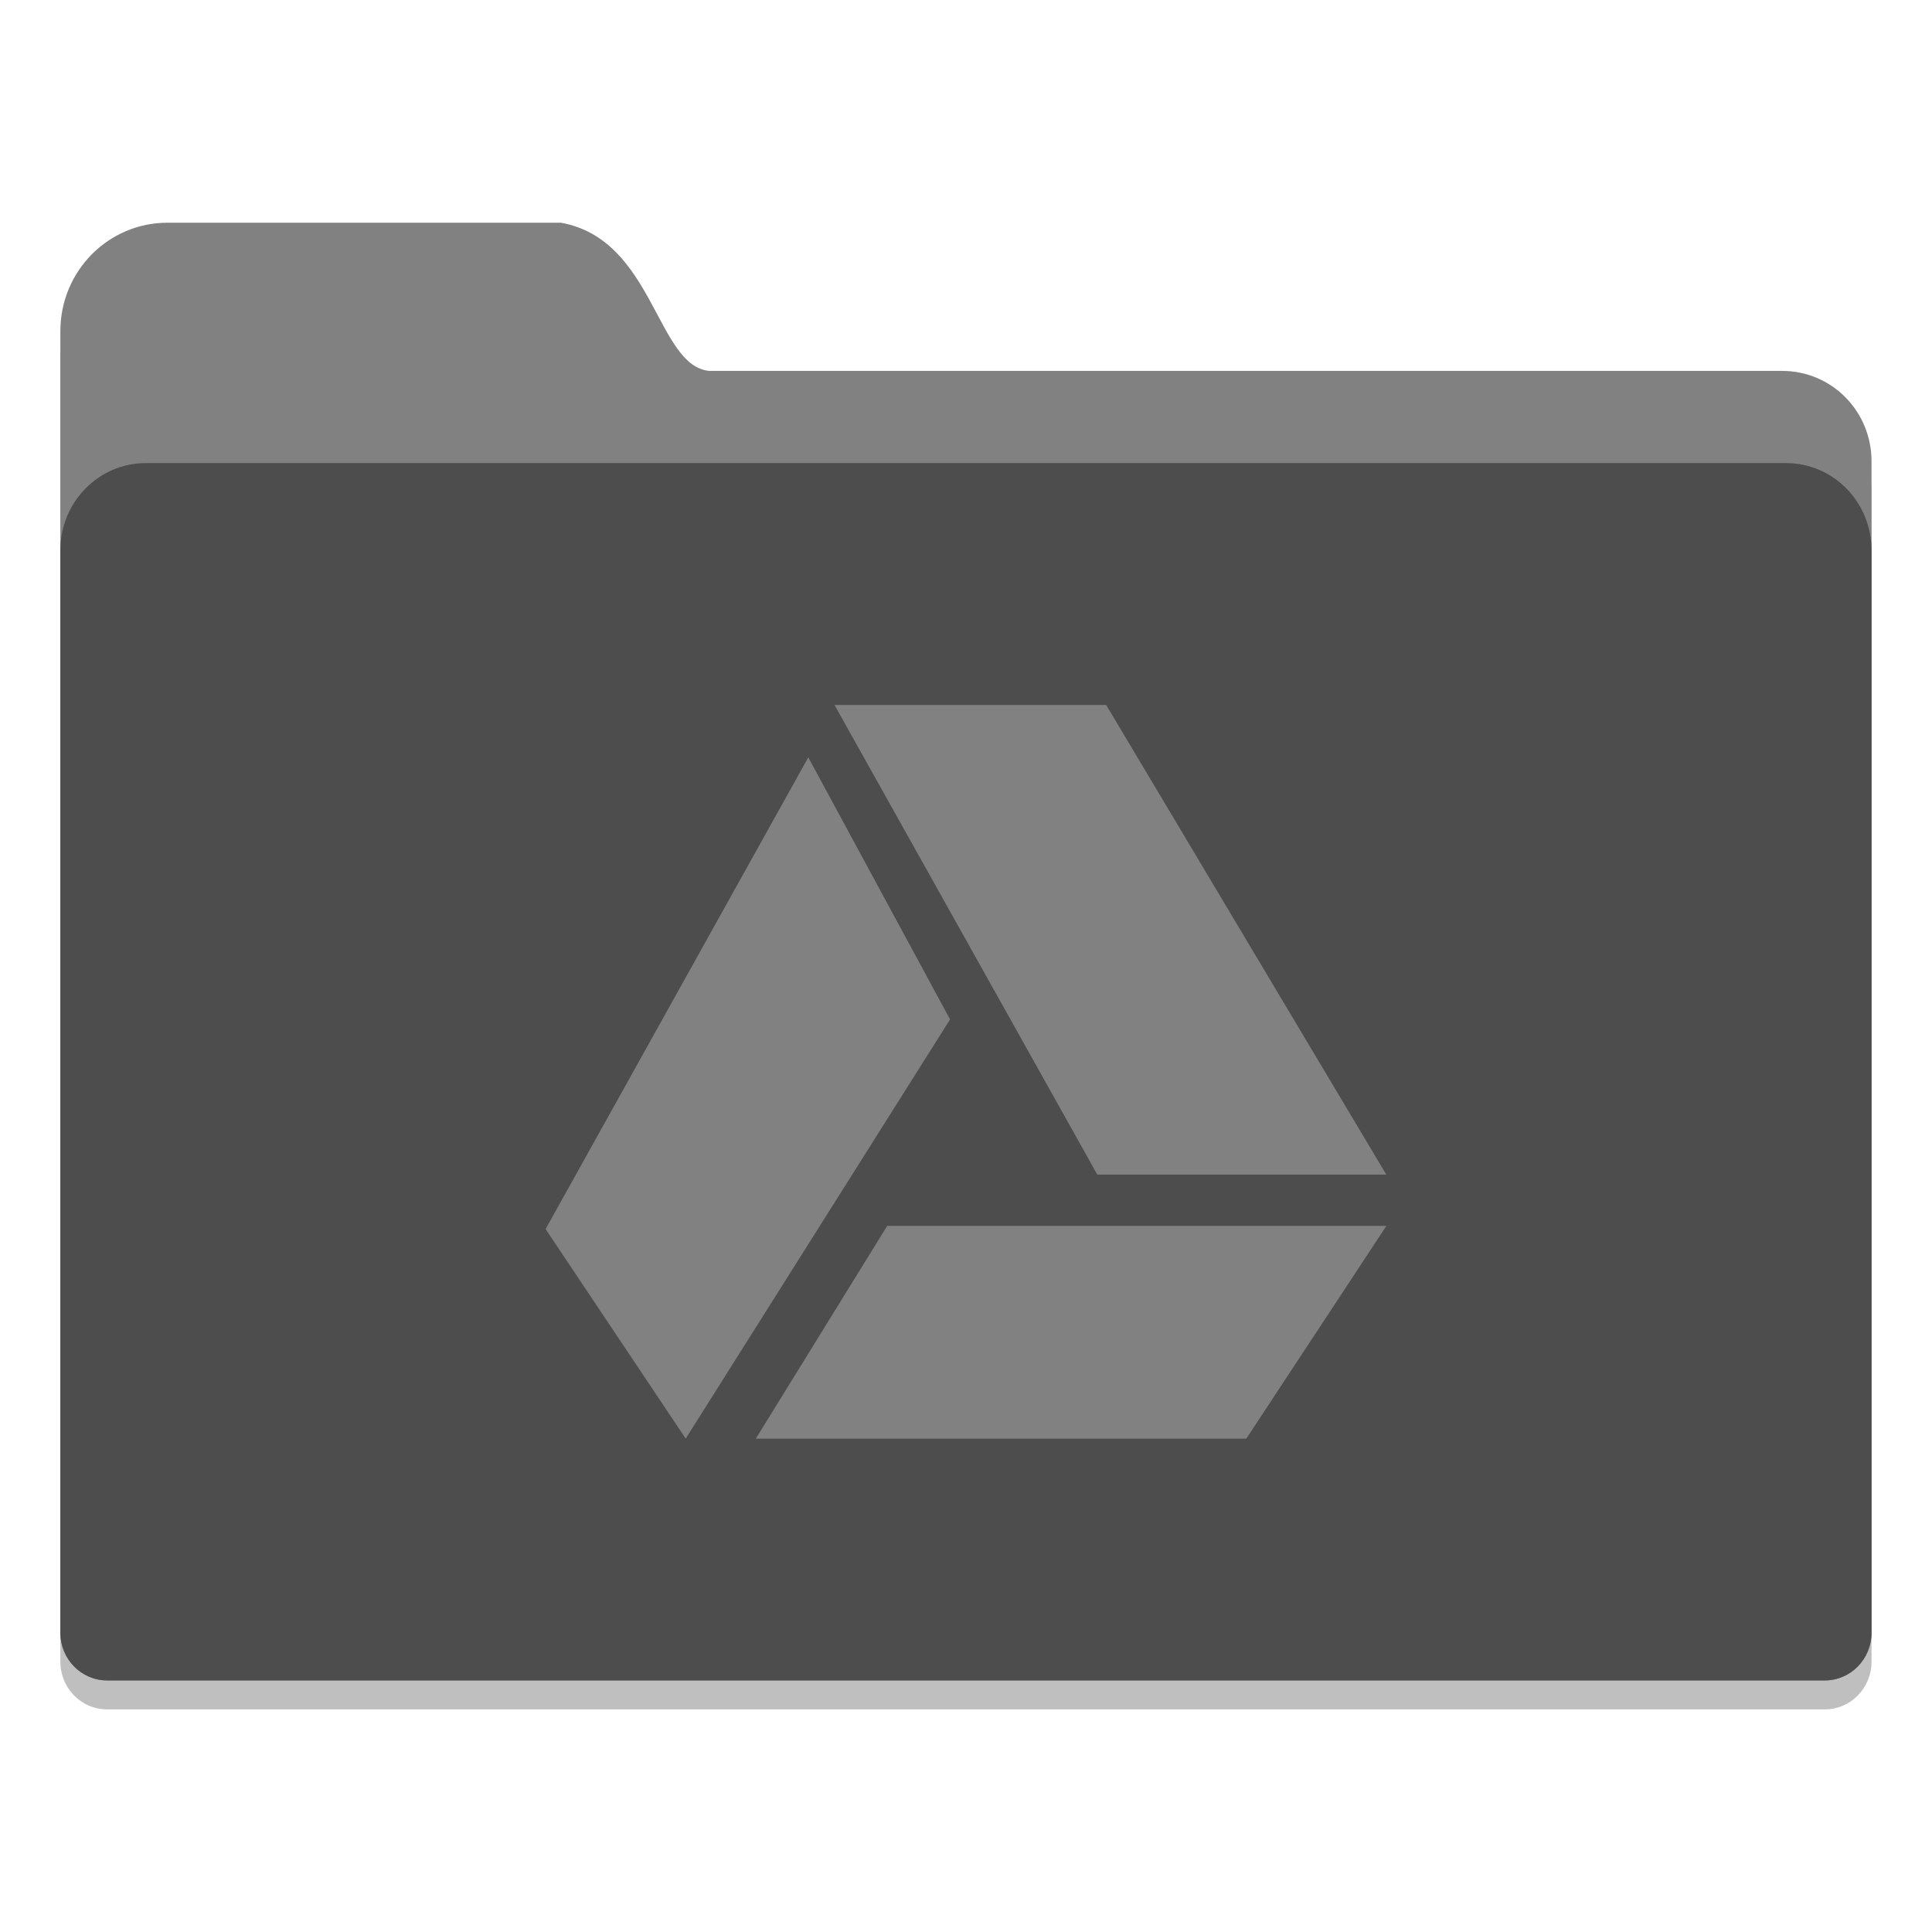 <?xml version="1.0" encoding="UTF-8" standalone="no"?>
<!-- Created with Inkscape (http://www.inkscape.org/) -->

<svg
   xmlns:osb="http://www.openswatchbook.org/uri/2009/osb"
   xmlns:dc="http://purl.org/dc/elements/1.1/"
   xmlns:cc="http://creativecommons.org/ns#"
   xmlns:rdf="http://www.w3.org/1999/02/22-rdf-syntax-ns#"
   xmlns:svg="http://www.w3.org/2000/svg"
   xmlns="http://www.w3.org/2000/svg"
   xmlns:xlink="http://www.w3.org/1999/xlink"
   xmlns:sodipodi="http://sodipodi.sourceforge.net/DTD/sodipodi-0.dtd"
   xmlns:inkscape="http://www.inkscape.org/namespaces/inkscape"
   width="128"
   height="128"
   viewBox="0 0 33.867 33.867"
   version="1.1"
   id="svg8"
   inkscape:version="0.92.3 (2405546, 2018-03-11)"
   sodipodi:docname="folder-gdrive.svg">
  <defs
     id="defs2">
    <linearGradient
       id="linearGradient6987"
       osb:paint="solid">
      <stop
         style="stop-color:#77d2fb;stop-opacity:1;"
         offset="0"
         id="stop6985" />
    </linearGradient>
    <linearGradient
       id="linearGradient6088"
       osb:paint="solid">
      <stop
         style="stop-color:#51b3e3;stop-opacity:1;"
         offset="0"
         id="stop6086" />
    </linearGradient>
    <linearGradient
       id="linearGradient7009-7"
       inkscape:collect="always">
      <stop
         id="stop7005-5"
         offset="0"
         style="stop-color:#4d4d4d;stop-opacity:1" />
      <stop
         id="stop7007-3"
         offset="1"
         style="stop-color:#4d4d4d;stop-opacity:1" />
    </linearGradient>
    <linearGradient
       gradientTransform="matrix(0.241,0,0,0.245,-57.247,251.649)"
       gradientUnits="userSpaceOnUse"
       y2="167.689"
       x2="123.074"
       y1="84.321"
       x1="123.074"
       id="linearGradient7011-3-6"
       xlink:href="#linearGradient7009-7"
       inkscape:collect="always" />
    <style
       type="text/css"
       id="current-color-scheme">.ColorScheme-Text { color:#565656; }</style>
  </defs>
  <sodipodi:namedview
     id="base"
     pagecolor="#ffffff"
     bordercolor="#666666"
     borderopacity="1.0"
     inkscape:pageopacity="0.0"
     inkscape:pageshadow="2"
     inkscape:zoom="1.9999999"
     inkscape:cx="-20.032198"
     inkscape:cy="7.535328"
     inkscape:document-units="mm"
     inkscape:current-layer="layer1"
     showgrid="false"
     inkscape:window-width="1533"
     inkscape:window-height="836"
     inkscape:window-x="67"
     inkscape:window-y="27"
     inkscape:window-maximized="1"
     units="px"
     showguides="false" />
  <g
     inkscape:label="Layer 1"
     inkscape:groupmode="layer"
     id="layer1"
     transform="translate(0,-263.133)">
    <g
       id="g2905"
       transform="translate(42.845,-1.311)">
      <g
         transform="matrix(0.51,0,0,0.512,-264.556,-2.603)"
         id="layer1-4-9-22"
         inkscape:label="Capa 1"
         inkscape:transform-center-x="5.4653607"
         inkscape:transform-center-y="-9.4924686"
         style="stroke-width:4.084">
        <g
           transform="translate(0.42,0.035)"
           inkscape:label="Capa 1"
           id="layer1-3-65-0-7"
           style="stroke-width:4.084" />
      </g>
      <g
         transform="matrix(0.51,0,0,0.512,-264.556,-2.579)"
         id="layer1-4-3"
         inkscape:label="Capa 1"
         inkscape:transform-center-x="5.4653607"
         inkscape:transform-center-y="-9.4924686"
         style="stroke-width:4.084">
        <g
           transform="translate(0.42,0.035)"
           inkscape:label="Capa 1"
           id="layer1-3-65-7"
           style="stroke-width:4.084" />
      </g>
      <g
         transform="matrix(0.51,0,0,0.512,-295.75,-44.125)"
         id="layer1-4-9-2"
         inkscape:label="Capa 1"
         inkscape:transform-center-x="5.4653607"
         inkscape:transform-center-y="-9.4924686"
         style="stroke-width:4.084">
        <g
           transform="translate(0.42,0.035)"
           inkscape:label="Capa 1"
           id="layer1-3-65-0-2"
           style="stroke-width:4.084" />
      </g>
      <g
         transform="matrix(0.51,0,0,0.512,-295.75,-44.101)"
         id="layer1-4-7"
         inkscape:label="Capa 1"
         inkscape:transform-center-x="5.4653607"
         inkscape:transform-center-y="-9.4924686"
         style="stroke-width:4.084">
        <g
           transform="translate(0.42,0.035)"
           inkscape:label="Capa 1"
           id="layer1-3-65-3"
           style="stroke-width:4.084" />
      </g>
      <g
         transform="matrix(0.51,0,0,0.512,-264.556,-2.603)"
         id="layer1-4-9"
         inkscape:label="Capa 1"
         inkscape:transform-center-x="5.4653607"
         inkscape:transform-center-y="-9.4924686"
         style="stroke-width:4.084">
        <g
           transform="translate(0.42,0.035)"
           inkscape:label="Capa 1"
           id="layer1-3-65-0"
           style="stroke-width:4.084" />
      </g>
      <g
         transform="matrix(0.51,0,0,0.512,-264.556,-2.579)"
         id="layer1-4"
         inkscape:label="Capa 1"
         inkscape:transform-center-x="5.4653607"
         inkscape:transform-center-y="-9.4924686"
         style="stroke-width:4.084">
        <g
           transform="translate(0.42,0.035)"
           inkscape:label="Capa 1"
           id="layer1-3-65"
           style="stroke-width:4.084" />
      </g>
      <g
         transform="matrix(0.51,0,0,0.512,-314.321,-2.653)"
         id="layer1-4-9-22-2"
         inkscape:label="Capa 1"
         inkscape:transform-center-x="5.4653607"
         inkscape:transform-center-y="-9.4924686"
         style="stroke-width:4.084">
        <g
           transform="translate(0.42,0.035)"
           inkscape:label="Capa 1"
           id="layer1-3-65-0-7-5"
           style="stroke-width:4.084" />
      </g>
      <g
         transform="matrix(0.51,0,0,0.512,-314.321,-2.629)"
         id="layer1-4-3-2"
         inkscape:label="Capa 1"
         inkscape:transform-center-x="5.4653607"
         inkscape:transform-center-y="-9.4924686"
         style="stroke-width:4.084">
        <g
           transform="translate(0.42,0.035)"
           inkscape:label="Capa 1"
           id="layer1-3-65-7-24"
           style="stroke-width:4.084" />
      </g>
      <g
         transform="matrix(0.51,0,0,0.512,-345.516,-44.175)"
         id="layer1-4-9-2-1"
         inkscape:label="Capa 1"
         inkscape:transform-center-x="5.4653607"
         inkscape:transform-center-y="-9.4924686"
         style="stroke-width:4.084">
        <g
           transform="translate(0.42,0.035)"
           inkscape:label="Capa 1"
           id="layer1-3-65-0-2-40"
           style="stroke-width:4.084" />
      </g>
      <g
         transform="matrix(0.51,0,0,0.512,-345.516,-44.151)"
         id="layer1-4-7-6"
         inkscape:label="Capa 1"
         inkscape:transform-center-x="5.4653607"
         inkscape:transform-center-y="-9.4924686"
         style="stroke-width:4.084">
        <g
           transform="translate(0.42,0.035)"
           inkscape:label="Capa 1"
           id="layer1-3-65-3-2"
           style="stroke-width:4.084" />
      </g>
      <g
         transform="matrix(0.51,0,0,0.512,-314.321,-2.653)"
         id="layer1-4-9-4"
         inkscape:label="Capa 1"
         inkscape:transform-center-x="5.4653607"
         inkscape:transform-center-y="-9.4924686"
         style="stroke-width:4.084">
        <g
           transform="translate(0.42,0.035)"
           inkscape:label="Capa 1"
           id="layer1-3-65-0-57"
           style="stroke-width:4.084" />
      </g>
      <g
         transform="matrix(0.51,0,0,0.512,-314.321,-2.629)"
         id="layer1-4-74"
         inkscape:label="Capa 1"
         inkscape:transform-center-x="5.4653607"
         inkscape:transform-center-y="-9.4924686"
         style="stroke-width:4.084">
        <g
           transform="translate(0.42,0.035)"
           inkscape:label="Capa 1"
           id="layer1-3-65-90"
           style="stroke-width:4.084" />
      </g>
      <g
         transform="matrix(0.51,0,0,0.512,-136.786,-2.653)"
         id="layer1-4-9-22-8"
         inkscape:label="Capa 1"
         inkscape:transform-center-x="5.4653607"
         inkscape:transform-center-y="-9.4924686"
         style="stroke-width:4.084">
        <g
           transform="translate(0.42,0.035)"
           inkscape:label="Capa 1"
           id="layer1-3-65-0-7-6"
           style="stroke-width:4.084" />
      </g>
      <g
         transform="matrix(0.51,0,0,0.512,-136.786,-2.629)"
         id="layer1-4-3-5"
         inkscape:label="Capa 1"
         inkscape:transform-center-x="5.4653607"
         inkscape:transform-center-y="-9.4924686"
         style="stroke-width:4.084">
        <g
           transform="translate(0.42,0.035)"
           inkscape:label="Capa 1"
           id="layer1-3-65-7-9"
           style="stroke-width:4.084" />
      </g>
      <g
         transform="matrix(0.51,0,0,0.512,-167.98,-44.175)"
         id="layer1-4-9-2-4"
         inkscape:label="Capa 1"
         inkscape:transform-center-x="5.4653607"
         inkscape:transform-center-y="-9.4924686"
         style="stroke-width:4.084">
        <g
           transform="translate(0.42,0.035)"
           inkscape:label="Capa 1"
           id="layer1-3-65-0-2-6"
           style="stroke-width:4.084" />
      </g>
      <g
         transform="matrix(0.51,0,0,0.512,-167.98,-44.151)"
         id="layer1-4-7-1"
         inkscape:label="Capa 1"
         inkscape:transform-center-x="5.4653607"
         inkscape:transform-center-y="-9.4924686"
         style="stroke-width:4.084">
        <g
           transform="translate(0.42,0.035)"
           inkscape:label="Capa 1"
           id="layer1-3-65-3-7"
           style="stroke-width:4.084" />
      </g>
      <g
         transform="matrix(0.51,0,0,0.512,-136.786,-2.653)"
         id="layer1-4-9-5"
         inkscape:label="Capa 1"
         inkscape:transform-center-x="5.4653607"
         inkscape:transform-center-y="-9.4924686"
         style="stroke-width:4.084">
        <g
           transform="translate(0.42,0.035)"
           inkscape:label="Capa 1"
           id="layer1-3-65-0-5"
           style="stroke-width:4.084" />
      </g>
      <g
         transform="matrix(0.51,0,0,0.512,-136.786,-2.629)"
         id="layer1-4-8"
         inkscape:label="Capa 1"
         inkscape:transform-center-x="5.4653607"
         inkscape:transform-center-y="-9.4924686"
         style="stroke-width:4.084">
        <g
           transform="translate(0.42,0.035)"
           inkscape:label="Capa 1"
           id="layer1-3-65-01"
           style="stroke-width:4.084" />
      </g>
      <g
         transform="matrix(0.51,0,0,0.512,-179.913,-2.703)"
         id="layer1-4-9-22-4"
         inkscape:label="Capa 1"
         inkscape:transform-center-x="5.4653607"
         inkscape:transform-center-y="-9.4924686"
         style="stroke-width:4.084">
        <g
           transform="translate(0.42,0.035)"
           inkscape:label="Capa 1"
           id="layer1-3-65-0-7-9"
           style="stroke-width:4.084" />
      </g>
      <g
         transform="matrix(0.51,0,0,0.512,-179.913,-2.679)"
         id="layer1-4-3-0"
         inkscape:label="Capa 1"
         inkscape:transform-center-x="5.4653607"
         inkscape:transform-center-y="-9.4924686"
         style="stroke-width:4.084">
        <g
           transform="translate(0.42,0.035)"
           inkscape:label="Capa 1"
           id="layer1-3-65-7-4"
           style="stroke-width:4.084" />
      </g>
      <g
         transform="matrix(0.51,0,0,0.512,-211.107,-44.225)"
         id="layer1-4-9-2-3"
         inkscape:label="Capa 1"
         inkscape:transform-center-x="5.4653607"
         inkscape:transform-center-y="-9.4924686"
         style="stroke-width:4.084">
        <g
           transform="translate(0.42,0.035)"
           inkscape:label="Capa 1"
           id="layer1-3-65-0-2-0"
           style="stroke-width:4.084" />
      </g>
      <g
         transform="matrix(0.51,0,0,0.512,-211.107,-44.201)"
         id="layer1-4-7-0"
         inkscape:label="Capa 1"
         inkscape:transform-center-x="5.4653607"
         inkscape:transform-center-y="-9.4924686"
         style="stroke-width:4.084">
        <g
           transform="translate(0.42,0.035)"
           inkscape:label="Capa 1"
           id="layer1-3-65-3-1"
           style="stroke-width:4.084" />
      </g>
      <g
         transform="matrix(0.51,0,0,0.512,-179.913,-2.703)"
         id="layer1-4-9-3"
         inkscape:label="Capa 1"
         inkscape:transform-center-x="5.4653607"
         inkscape:transform-center-y="-9.4924686"
         style="stroke-width:4.084">
        <g
           transform="translate(0.42,0.035)"
           inkscape:label="Capa 1"
           id="layer1-3-65-0-74"
           style="stroke-width:4.084" />
      </g>
      <g
         transform="matrix(0.51,0,0,0.512,-179.913,-2.679)"
         id="layer1-4-35"
         inkscape:label="Capa 1"
         inkscape:transform-center-x="5.4653607"
         inkscape:transform-center-y="-9.4924686"
         style="stroke-width:4.084">
        <g
           transform="translate(0.42,0.035)"
           inkscape:label="Capa 1"
           id="layer1-3-65-2"
           style="stroke-width:4.084" />
      </g>
      <g
         transform="matrix(0.51,0,0,0.512,-266.696,-2.653)"
         id="layer1-4-9-22-80"
         inkscape:label="Capa 1"
         inkscape:transform-center-x="5.4653607"
         inkscape:transform-center-y="-9.4924686"
         style="stroke-width:4.084">
        <g
           transform="translate(0.42,0.035)"
           inkscape:label="Capa 1"
           id="layer1-3-65-0-7-98"
           style="stroke-width:4.084" />
      </g>
      <g
         transform="matrix(0.51,0,0,0.512,-266.696,-2.629)"
         id="layer1-4-3-8"
         inkscape:label="Capa 1"
         inkscape:transform-center-x="5.4653607"
         inkscape:transform-center-y="-9.4924686"
         style="stroke-width:4.084">
        <g
           transform="translate(0.42,0.035)"
           inkscape:label="Capa 1"
           id="layer1-3-65-7-3"
           style="stroke-width:4.084" />
      </g>
      <g
         transform="matrix(0.51,0,0,0.512,-297.891,-44.175)"
         id="layer1-4-9-2-0"
         inkscape:label="Capa 1"
         inkscape:transform-center-x="5.4653607"
         inkscape:transform-center-y="-9.4924686"
         style="stroke-width:4.084">
        <g
           transform="translate(0.42,0.035)"
           inkscape:label="Capa 1"
           id="layer1-3-65-0-2-4"
           style="stroke-width:4.084" />
      </g>
      <g
         transform="matrix(0.51,0,0,0.512,-297.891,-44.151)"
         id="layer1-4-7-08"
         inkscape:label="Capa 1"
         inkscape:transform-center-x="5.4653607"
         inkscape:transform-center-y="-9.4924686"
         style="stroke-width:4.084">
        <g
           transform="translate(0.42,0.035)"
           inkscape:label="Capa 1"
           id="layer1-3-65-3-6"
           style="stroke-width:4.084" />
      </g>
      <g
         transform="matrix(0.51,0,0,0.512,-266.696,-2.653)"
         id="layer1-4-9-65"
         inkscape:label="Capa 1"
         inkscape:transform-center-x="5.4653607"
         inkscape:transform-center-y="-9.4924686"
         style="stroke-width:4.084">
        <g
           transform="translate(0.42,0.035)"
           inkscape:label="Capa 1"
           id="layer1-3-65-0-8"
           style="stroke-width:4.084" />
      </g>
      <g
         transform="matrix(0.51,0,0,0.512,-266.696,-2.629)"
         id="layer1-4-5"
         inkscape:label="Capa 1"
         inkscape:transform-center-x="5.4653607"
         inkscape:transform-center-y="-9.4924686"
         style="stroke-width:4.084">
        <g
           transform="translate(0.42,0.035)"
           inkscape:label="Capa 1"
           id="layer1-3-65-06"
           style="stroke-width:4.084" />
      </g>
      <g
         transform="matrix(0.51,0,0,0.512,-313.468,-2.703)"
         id="layer1-4-9-22-6"
         inkscape:label="Capa 1"
         inkscape:transform-center-x="5.4653607"
         inkscape:transform-center-y="-9.4924686"
         style="stroke-width:4.084">
        <g
           transform="translate(0.42,0.035)"
           inkscape:label="Capa 1"
           id="layer1-3-65-0-7-6-7"
           style="stroke-width:4.084" />
      </g>
      <g
         transform="matrix(0.51,0,0,0.512,-313.468,-2.679)"
         id="layer1-4-3-9"
         inkscape:label="Capa 1"
         inkscape:transform-center-x="5.4653607"
         inkscape:transform-center-y="-9.4924686"
         style="stroke-width:4.084">
        <g
           transform="translate(0.42,0.035)"
           inkscape:label="Capa 1"
           id="layer1-3-65-7-9-7"
           style="stroke-width:4.084" />
      </g>
      <g
         transform="matrix(0.51,0,0,0.512,-344.663,-44.225)"
         id="layer1-4-9-2-8"
         inkscape:label="Capa 1"
         inkscape:transform-center-x="5.4653607"
         inkscape:transform-center-y="-9.4924686"
         style="stroke-width:4.084">
        <g
           transform="translate(0.42,0.035)"
           inkscape:label="Capa 1"
           id="layer1-3-65-0-2-0-2"
           style="stroke-width:4.084" />
      </g>
      <g
         transform="matrix(0.51,0,0,0.512,-344.663,-44.201)"
         id="layer1-4-7-2"
         inkscape:label="Capa 1"
         inkscape:transform-center-x="5.4653607"
         inkscape:transform-center-y="-9.4924686"
         style="stroke-width:4.084">
        <g
           transform="translate(0.42,0.035)"
           inkscape:label="Capa 1"
           id="layer1-3-65-3-3"
           style="stroke-width:4.084" />
      </g>
      <g
         transform="matrix(0.51,0,0,0.512,-313.468,-2.703)"
         id="layer1-4-9-5-1"
         inkscape:label="Capa 1"
         inkscape:transform-center-x="5.4653607"
         inkscape:transform-center-y="-9.4924686"
         style="stroke-width:4.084">
        <g
           transform="translate(0.42,0.035)"
           inkscape:label="Capa 1"
           id="layer1-3-65-0-4"
           style="stroke-width:4.084" />
      </g>
      <g
         transform="matrix(0.51,0,0,0.512,-313.468,-2.679)"
         id="layer1-4-2"
         inkscape:label="Capa 1"
         inkscape:transform-center-x="5.4653607"
         inkscape:transform-center-y="-9.4924686"
         style="stroke-width:4.084">
        <g
           transform="translate(0.42,0.035)"
           inkscape:label="Capa 1"
           id="layer1-3-65-6"
           style="stroke-width:4.084" />
      </g>
      <g
         transform="matrix(0.514,0,0,0.515,-242.141,28.442)"
         id="layer1-4-9-22-1"
         inkscape:label="Capa 1"
         inkscape:transform-center-x="5.4653607"
         inkscape:transform-center-y="-9.4924686"
         style="stroke-width:4.084">
        <g
           transform="translate(0.42,0.035)"
           inkscape:label="Capa 1"
           id="layer1-3-65-0-7-7"
           style="stroke-width:4.084" />
      </g>
      <g
         transform="matrix(0.514,0,0,0.515,-242.141,28.466)"
         id="layer1-4-3-5-1"
         inkscape:label="Capa 1"
         inkscape:transform-center-x="5.4653607"
         inkscape:transform-center-y="-9.4924686"
         style="stroke-width:4.084">
        <g
           transform="translate(0.42,0.035)"
           inkscape:label="Capa 1"
           id="layer1-3-65-7-2"
           style="stroke-width:4.084" />
      </g>
      <g
         transform="matrix(0.514,0,0,0.515,-273.533,-13.343)"
         id="layer1-4-9-2-2"
         inkscape:label="Capa 1"
         inkscape:transform-center-x="5.4653607"
         inkscape:transform-center-y="-9.4924686"
         style="stroke-width:4.084">
        <g
           transform="translate(0.42,0.035)"
           inkscape:label="Capa 1"
           id="layer1-3-65-0-2-2"
           style="stroke-width:4.084" />
      </g>
      <g
         transform="matrix(0.514,0,0,0.515,-273.533,-13.319)"
         id="layer1-4-7-3"
         inkscape:label="Capa 1"
         inkscape:transform-center-x="5.4653607"
         inkscape:transform-center-y="-9.4924686"
         style="stroke-width:4.084">
        <g
           transform="translate(0.42,0.035)"
           inkscape:label="Capa 1"
           id="layer1-3-65-3-7-9"
           style="stroke-width:4.084" />
      </g>
      <g
         transform="matrix(0.514,0,0,0.515,-242.141,28.442)"
         id="layer1-4-9-6"
         inkscape:label="Capa 1"
         inkscape:transform-center-x="5.4653607"
         inkscape:transform-center-y="-9.4924686"
         style="stroke-width:4.084">
        <g
           transform="translate(0.42,0.035)"
           inkscape:label="Capa 1"
           id="layer1-3-65-0-9"
           style="stroke-width:4.084" />
      </g>
      <g
         transform="matrix(0.514,0,0,0.515,-242.141,28.466)"
         id="layer1-4-20"
         inkscape:label="Capa 1"
         inkscape:transform-center-x="5.4653607"
         inkscape:transform-center-y="-9.4924686"
         style="stroke-width:4.084">
        <g
           transform="translate(0.42,0.035)"
           inkscape:label="Capa 1"
           id="layer1-3-65-9"
           style="stroke-width:4.084" />
      </g>
      <g
         transform="matrix(0.514,0,0,0.515,-285.542,28.392)"
         id="layer1-4-9-22-4-5"
         inkscape:label="Capa 1"
         inkscape:transform-center-x="5.4653607"
         inkscape:transform-center-y="-9.4924686"
         style="stroke-width:4.084">
        <g
           transform="translate(0.42,0.035)"
           inkscape:label="Capa 1"
           id="layer1-3-65-0-7-9-6"
           style="stroke-width:4.084" />
      </g>
      <g
         transform="matrix(0.514,0,0,0.515,-285.542,28.416)"
         id="layer1-4-3-0-7"
         inkscape:label="Capa 1"
         inkscape:transform-center-x="5.4653607"
         inkscape:transform-center-y="-9.4924686"
         style="stroke-width:4.084">
        <g
           transform="translate(0.42,0.035)"
           inkscape:label="Capa 1"
           id="layer1-3-65-7-4-1"
           style="stroke-width:4.084" />
      </g>
      <g
         transform="matrix(0.514,0,0,0.515,-316.934,-13.393)"
         id="layer1-4-9-2-3-1"
         inkscape:label="Capa 1"
         inkscape:transform-center-x="5.4653607"
         inkscape:transform-center-y="-9.4924686"
         style="stroke-width:4.084">
        <g
           transform="translate(0.42,0.035)"
           inkscape:label="Capa 1"
           id="layer1-3-65-0-2-0-6"
           style="stroke-width:4.084" />
      </g>
      <g
         transform="matrix(0.514,0,0,0.515,-316.934,-13.37)"
         id="layer1-4-7-0-0"
         inkscape:label="Capa 1"
         inkscape:transform-center-x="5.4653607"
         inkscape:transform-center-y="-9.4924686"
         style="stroke-width:4.084">
        <g
           transform="translate(0.42,0.035)"
           inkscape:label="Capa 1"
           id="layer1-3-65-3-1-4"
           style="stroke-width:4.084" />
      </g>
      <g
         transform="matrix(0.514,0,0,0.515,-285.542,28.392)"
         id="layer1-4-9-3-1"
         inkscape:label="Capa 1"
         inkscape:transform-center-x="5.4653607"
         inkscape:transform-center-y="-9.4924686"
         style="stroke-width:4.084">
        <g
           transform="translate(0.42,0.035)"
           inkscape:label="Capa 1"
           id="layer1-3-65-0-74-4"
           style="stroke-width:4.084" />
      </g>
      <g
         transform="matrix(0.514,0,0,0.515,-285.542,28.416)"
         id="layer1-4-35-5"
         inkscape:label="Capa 1"
         inkscape:transform-center-x="5.4653607"
         inkscape:transform-center-y="-9.4924686"
         style="stroke-width:4.084">
        <g
           transform="translate(0.42,0.035)"
           inkscape:label="Capa 1"
           id="layer1-3-65-2-8"
           style="stroke-width:4.084" />
      </g>
      <g
         transform="matrix(0.51,0,0,0.512,-357.166,-1.292)"
         id="layer1-4-9-22-2912"
         inkscape:label="Capa 1"
         inkscape:transform-center-x="5.4653607"
         inkscape:transform-center-y="-9.4924686"
         style="stroke-width:4.084">
        <g
           transform="translate(0.42,0.035)"
           inkscape:label="Capa 1"
           id="layer1-3-65-0-7-70"
           style="stroke-width:4.084" />
      </g>
      <g
         transform="matrix(0.51,0,0,0.512,-357.166,-1.268)"
         id="layer1-4-3-93"
         inkscape:label="Capa 1"
         inkscape:transform-center-x="5.4653607"
         inkscape:transform-center-y="-9.4924686"
         style="stroke-width:4.084">
        <g
           transform="translate(0.42,0.035)"
           inkscape:label="Capa 1"
           id="layer1-3-65-7-6"
           style="stroke-width:4.084" />
      </g>
      <g
         transform="matrix(0.51,0,0,0.512,-388.361,-42.813)"
         id="layer1-4-9-2-06"
         inkscape:label="Capa 1"
         inkscape:transform-center-x="5.4653607"
         inkscape:transform-center-y="-9.4924686"
         style="stroke-width:4.084">
        <g
           transform="translate(0.42,0.035)"
           inkscape:label="Capa 1"
           id="layer1-3-65-0-2-26"
           style="stroke-width:4.084" />
      </g>
      <g
         transform="matrix(0.51,0,0,0.512,-388.361,-42.79)"
         id="layer1-4-7-18"
         inkscape:label="Capa 1"
         inkscape:transform-center-x="5.4653607"
         inkscape:transform-center-y="-9.4924686"
         style="stroke-width:4.084">
        <g
           transform="translate(0.42,0.035)"
           inkscape:label="Capa 1"
           id="layer1-3-65-3-79"
           style="stroke-width:4.084" />
      </g>
      <g
         transform="matrix(0.51,0,0,0.512,-357.166,-1.292)"
         id="layer1-4-9-20"
         inkscape:label="Capa 1"
         inkscape:transform-center-x="5.4653607"
         inkscape:transform-center-y="-9.4924686"
         style="stroke-width:4.084">
        <g
           transform="translate(0.42,0.035)"
           inkscape:label="Capa 1"
           id="layer1-3-65-0-23"
           style="stroke-width:4.084" />
      </g>
      <g
         transform="matrix(0.51,0,0,0.512,-357.166,-1.268)"
         id="layer1-4-75"
         inkscape:label="Capa 1"
         inkscape:transform-center-x="5.4653607"
         inkscape:transform-center-y="-9.4924686"
         style="stroke-width:4.084">
        <g
           transform="translate(0.42,0.035)"
           inkscape:label="Capa 1"
           id="layer1-3-65-92"
           style="stroke-width:4.084" />
      </g>
      <g
         transform="matrix(0.51,0,0,0.512,-396.804,-0.276)"
         id="layer1-4-9-22-1-28"
         inkscape:label="Capa 1"
         inkscape:transform-center-x="5.4653607"
         inkscape:transform-center-y="-9.4924686"
         style="stroke-width:4.084">
        <g
           transform="translate(0.42,0.035)"
           inkscape:label="Capa 1"
           id="layer1-3-65-0-7-8"
           style="stroke-width:4.084" />
      </g>
      <g
         transform="matrix(0.51,0,0,0.512,-396.804,-0.252)"
         id="layer1-4-3-7"
         inkscape:label="Capa 1"
         inkscape:transform-center-x="5.4653607"
         inkscape:transform-center-y="-9.4924686"
         style="stroke-width:4.084">
        <g
           transform="translate(0.42,0.035)"
           inkscape:label="Capa 1"
           id="layer1-3-65-7-9-97"
           style="stroke-width:4.084" />
      </g>
      <g
         transform="matrix(0.51,0,0,0.512,-427.998,-41.798)"
         id="layer1-4-9-2-2-3"
         inkscape:label="Capa 1"
         inkscape:transform-center-x="5.4653607"
         inkscape:transform-center-y="-9.4924686"
         style="stroke-width:4.084">
        <g
           transform="translate(0.42,0.035)"
           inkscape:label="Capa 1"
           id="layer1-3-65-0-2-0-61"
           style="stroke-width:4.084" />
      </g>
      <g
         transform="matrix(0.51,0,0,0.512,-427.998,-41.774)"
         id="layer1-4-7-2-29"
         inkscape:label="Capa 1"
         inkscape:transform-center-x="5.4653607"
         inkscape:transform-center-y="-9.4924686"
         style="stroke-width:4.084">
        <g
           transform="translate(0.42,0.035)"
           inkscape:label="Capa 1"
           id="layer1-3-65-3-3-31"
           style="stroke-width:4.084" />
      </g>
      <g
         transform="matrix(0.51,0,0,0.512,-396.804,-0.276)"
         id="layer1-4-9-7"
         inkscape:label="Capa 1"
         inkscape:transform-center-x="5.4653607"
         inkscape:transform-center-y="-9.4924686"
         style="stroke-width:4.084">
        <g
           transform="translate(0.42,0.035)"
           inkscape:label="Capa 1"
           id="layer1-3-65-0-5-9"
           style="stroke-width:4.084" />
      </g>
      <g
         transform="matrix(0.51,0,0,0.512,-396.804,-0.252)"
         id="layer1-4-92"
         inkscape:label="Capa 1"
         inkscape:transform-center-x="5.4653607"
         inkscape:transform-center-y="-9.4924686"
         style="stroke-width:4.084">
        <g
           transform="translate(0.42,0.035)"
           inkscape:label="Capa 1"
           id="layer1-3-65-2-4"
           style="stroke-width:4.084" />
      </g>
      <g
         transform="matrix(0.51,0,0,0.512,-357.166,-1.292)"
         id="layer1-4-9-22-2-7"
         inkscape:label="Capa 1"
         inkscape:transform-center-x="5.4653607"
         inkscape:transform-center-y="-9.4924686"
         style="stroke-width:4.084">
        <g
           transform="translate(0.42,0.035)"
           inkscape:label="Capa 1"
           id="layer1-3-65-0-7-9-84"
           style="stroke-width:4.084" />
      </g>
      <g
         transform="matrix(0.51,0,0,0.512,-357.166,-1.268)"
         id="layer1-4-3-1"
         inkscape:label="Capa 1"
         inkscape:transform-center-x="5.4653607"
         inkscape:transform-center-y="-9.4924686"
         style="stroke-width:4.084">
        <g
           transform="translate(0.42,0.035)"
           inkscape:label="Capa 1"
           id="layer1-3-65-7-2-5"
           style="stroke-width:4.084" />
      </g>
      <g
         transform="matrix(0.51,0,0,0.512,-388.361,-42.813)"
         id="layer1-4-9-2-7"
         inkscape:label="Capa 1"
         inkscape:transform-center-x="5.4653607"
         inkscape:transform-center-y="-9.4924686"
         style="stroke-width:4.084">
        <g
           transform="translate(0.42,0.035)"
           inkscape:label="Capa 1"
           id="layer1-3-65-0-2-09"
           style="stroke-width:4.084" />
      </g>
      <g
         transform="matrix(0.51,0,0,0.512,-388.361,-42.79)"
         id="layer1-4-7-3-0"
         inkscape:label="Capa 1"
         inkscape:transform-center-x="5.4653607"
         inkscape:transform-center-y="-9.4924686"
         style="stroke-width:4.084">
        <g
           transform="translate(0.42,0.035)"
           inkscape:label="Capa 1"
           id="layer1-3-65-3-6-3"
           style="stroke-width:4.084" />
      </g>
      <g
         transform="matrix(0.51,0,0,0.512,-357.166,-1.292)"
         id="layer1-4-9-0"
         inkscape:label="Capa 1"
         inkscape:transform-center-x="5.4653607"
         inkscape:transform-center-y="-9.4924686"
         style="stroke-width:4.084">
        <g
           transform="translate(0.42,0.035)"
           inkscape:label="Capa 1"
           id="layer1-3-65-0-6"
           style="stroke-width:4.084" />
      </g>
      <g
         transform="matrix(0.51,0,0,0.512,-357.166,-1.268)"
         id="layer1-4-26"
         inkscape:label="Capa 1"
         inkscape:transform-center-x="5.4653607"
         inkscape:transform-center-y="-9.4924686"
         style="stroke-width:4.084">
        <g
           transform="translate(0.42,0.035)"
           inkscape:label="Capa 1"
           id="layer1-3-65-1"
           style="stroke-width:4.084" />
      </g>
      <path
         inkscape:connector-curvature="0"
         style="opacity:0.25;fill:#000000;fill-opacity:1;stroke:none;stroke-width:0.192;stroke-miterlimit:4;stroke-dasharray:none;stroke-opacity:1"
         d="m -39.907,268.855 c -1.041,0 -1.88,0.848 -1.88,1.903 v 2.279 1.562 0.754 6.362 1.524 9.64 0.692 c 0,0.464 0.366,0.838 0.821,0.838 h 0.678 28.751 0.678 c 0.455,0 0.821,-0.374 0.821,-0.838 v -0.692 -9.64 -1.524 -7.116 -1.562 c 0,-0.878 -0.698,-1.584 -1.565,-1.584 h -18.808 c -0.929,-0.087 -0.969,-2.308 -2.603,-2.598 z"
         id="path1228-2" />
      <path
         id="path7028-3-7"
         d="m -39.907,268.348 c -1.041,0 -1.88,0.848 -1.88,1.903 v 2.279 1.562 0.754 6.362 1.524 9.64 0.692 c 0,0.464 0.366,0.838 0.821,0.838 h 0.678 28.751 0.678 c 0.455,0 0.821,-0.374 0.821,-0.838 v -0.692 -9.64 -1.524 -7.116 -1.562 c 0,-0.878 -0.698,-1.584 -1.565,-1.584 h -18.808 c -0.929,-0.087 -0.969,-2.308 -2.603,-2.598 z"
         style="fill:#828181;fill-opacity:1;stroke:none;stroke-width:0.201;stroke-miterlimit:4;stroke-dasharray:none;stroke-opacity:1"
         inkscape:connector-curvature="0" />
      <path
         style="fill:url(#linearGradient7011-3-6);fill-opacity:1;stroke:none;stroke-width:0.201;stroke-miterlimit:4;stroke-dasharray:none;stroke-opacity:1"
         d="m -40.287,272.562 c -0.831,0 -1.5,0.683 -1.5,1.53 v 7.115 11.164 0.692 c 0,0.464 0.366,0.838 0.821,0.838 h 0.678 28.751 0.678 c 0.455,0 0.821,-0.374 0.821,-0.838 v -0.692 -11.164 -7.115 c 0,-0.848 -0.669,-1.53 -1.5,-1.53 z"
         id="rect5176-9-0"
         inkscape:connector-curvature="0" />
      <g
         transform="matrix(0.51,0,0,0.512,-357.166,-1.292)"
         id="layer1-4-9-22-9"
         inkscape:label="Capa 1"
         inkscape:transform-center-x="5.4653607"
         inkscape:transform-center-y="-9.4924686"
         style="stroke-width:4.084">
        <g
           transform="translate(0.42,0.035)"
           inkscape:label="Capa 1"
           id="layer1-3-65-0-7-3"
           style="stroke-width:4.084" />
      </g>
      <g
         transform="matrix(0.51,0,0,0.512,-357.166,-1.268)"
         id="layer1-4-3-6"
         inkscape:label="Capa 1"
         inkscape:transform-center-x="5.4653607"
         inkscape:transform-center-y="-9.4924686"
         style="stroke-width:4.084">
        <g
           transform="translate(0.42,0.035)"
           inkscape:label="Capa 1"
           id="layer1-3-65-7-0"
           style="stroke-width:4.084" />
      </g>
      <g
         transform="matrix(0.51,0,0,0.512,-388.361,-42.813)"
         id="layer1-4-9-2-6"
         inkscape:label="Capa 1"
         inkscape:transform-center-x="5.4653607"
         inkscape:transform-center-y="-9.4924686"
         style="stroke-width:4.084">
        <g
           transform="translate(0.42,0.035)"
           inkscape:label="Capa 1"
           id="layer1-3-65-0-2-2-6"
           style="stroke-width:4.084" />
      </g>
      <g
         transform="matrix(0.51,0,0,0.512,-388.361,-42.79)"
         id="layer1-4-7-6-1"
         inkscape:label="Capa 1"
         inkscape:transform-center-x="5.4653607"
         inkscape:transform-center-y="-9.4924686"
         style="stroke-width:4.084">
        <g
           transform="translate(0.42,0.035)"
           inkscape:label="Capa 1"
           id="layer1-3-65-3-1-06"
           style="stroke-width:4.084" />
      </g>
      <g
         transform="matrix(0.51,0,0,0.512,-357.166,-1.292)"
         id="layer1-4-9-8"
         inkscape:label="Capa 1"
         inkscape:transform-center-x="5.4653607"
         inkscape:transform-center-y="-9.4924686"
         style="stroke-width:4.084">
        <g
           transform="translate(0.42,0.035)"
           inkscape:label="Capa 1"
           id="layer1-3-65-0-79"
           style="stroke-width:4.084" />
      </g>
      <g
         transform="matrix(0.51,0,0,0.512,-357.166,-1.268)"
         id="layer1-4-2-3"
         inkscape:label="Capa 1"
         inkscape:transform-center-x="5.4653607"
         inkscape:transform-center-y="-9.4924686"
         style="stroke-width:4.084">
        <g
           transform="translate(0.42,0.035)"
           inkscape:label="Capa 1"
           id="layer1-3-65-02"
           style="stroke-width:4.084" />
      </g>
      <g
         transform="matrix(0.51,0,0,0.512,-323.432,-4.996)"
         id="layer1-4-9-22-29"
         inkscape:label="Capa 1"
         inkscape:transform-center-x="5.4653607"
         inkscape:transform-center-y="-9.4924686"
         style="stroke-width:4.084">
        <g
           transform="translate(0.42,0.035)"
           inkscape:label="Capa 1"
           id="layer1-3-65-0-7-1"
           style="stroke-width:4.084" />
      </g>
      <g
         transform="matrix(0.51,0,0,0.512,-323.432,-4.972)"
         id="layer1-4-3-2-2"
         inkscape:label="Capa 1"
         inkscape:transform-center-x="5.4653607"
         inkscape:transform-center-y="-9.4924686"
         style="stroke-width:4.084">
        <g
           transform="translate(0.42,0.035)"
           inkscape:label="Capa 1"
           id="layer1-3-65-7-7"
           style="stroke-width:4.084" />
      </g>
      <g
         transform="matrix(0.51,0,0,0.512,-354.626,-46.518)"
         id="layer1-4-9-2-0-0"
         inkscape:label="Capa 1"
         inkscape:transform-center-x="5.4653607"
         inkscape:transform-center-y="-9.4924686"
         style="stroke-width:4.084">
        <g
           transform="translate(0.42,0.035)"
           inkscape:label="Capa 1"
           id="layer1-3-65-0-2-9"
           style="stroke-width:4.084" />
      </g>
      <g
         transform="matrix(0.51,0,0,0.512,-354.626,-46.494)"
         id="layer1-4-7-36"
         inkscape:label="Capa 1"
         inkscape:transform-center-x="5.4653607"
         inkscape:transform-center-y="-9.4924686"
         style="stroke-width:4.084">
        <g
           transform="translate(0.42,0.035)"
           inkscape:label="Capa 1"
           id="layer1-3-65-3-0"
           style="stroke-width:4.084" />
      </g>
      <g
         transform="matrix(0.51,0,0,0.512,-323.432,-4.996)"
         id="layer1-4-9-6-6"
         inkscape:label="Capa 1"
         inkscape:transform-center-x="5.4653607"
         inkscape:transform-center-y="-9.4924686"
         style="stroke-width:4.084">
        <g
           transform="translate(0.42,0.035)"
           inkscape:label="Capa 1"
           id="layer1-3-65-0-26"
           style="stroke-width:4.084" />
      </g>
      <g
         transform="matrix(0.51,0,0,0.512,-323.432,-4.972)"
         id="layer1-4-1"
         inkscape:label="Capa 1"
         inkscape:transform-center-x="5.4653607"
         inkscape:transform-center-y="-9.4924686"
         style="stroke-width:4.084">
        <g
           transform="translate(0.42,0.035)"
           inkscape:label="Capa 1"
           id="layer1-3-65-8"
           style="stroke-width:4.084" />
      </g>
      <g
         transform="matrix(0.51,0,0,0.512,-363.07,-3.98)"
         id="layer1-4-9-22-1-7"
         inkscape:label="Capa 1"
         inkscape:transform-center-x="5.4653607"
         inkscape:transform-center-y="-9.4924686"
         style="stroke-width:4.084">
        <g
           transform="translate(0.42,0.035)"
           inkscape:label="Capa 1"
           id="layer1-3-65-0-7-8-9"
           style="stroke-width:4.084" />
      </g>
      <g
         transform="matrix(0.51,0,0,0.512,-363.07,-3.956)"
         id="layer1-4-3-7-2"
         inkscape:label="Capa 1"
         inkscape:transform-center-x="5.4653607"
         inkscape:transform-center-y="-9.4924686"
         style="stroke-width:4.084">
        <g
           transform="translate(0.42,0.035)"
           inkscape:label="Capa 1"
           id="layer1-3-65-7-9-0"
           style="stroke-width:4.084" />
      </g>
      <g
         transform="matrix(0.51,0,0,0.512,-394.264,-45.502)"
         id="layer1-4-9-2-2-2"
         inkscape:label="Capa 1"
         inkscape:transform-center-x="5.4653607"
         inkscape:transform-center-y="-9.4924686"
         style="stroke-width:4.084">
        <g
           transform="translate(0.42,0.035)"
           inkscape:label="Capa 1"
           id="layer1-3-65-0-2-0-3"
           style="stroke-width:4.084" />
      </g>
      <g
         transform="matrix(0.51,0,0,0.512,-394.264,-45.478)"
         id="layer1-4-7-2-7"
         inkscape:label="Capa 1"
         inkscape:transform-center-x="5.4653607"
         inkscape:transform-center-y="-9.4924686"
         style="stroke-width:4.084">
        <g
           transform="translate(0.42,0.035)"
           inkscape:label="Capa 1"
           id="layer1-3-65-3-3-5"
           style="stroke-width:4.084" />
      </g>
      <g
         transform="matrix(0.51,0,0,0.512,-363.07,-3.98)"
         id="layer1-4-9-7-9"
         inkscape:label="Capa 1"
         inkscape:transform-center-x="5.4653607"
         inkscape:transform-center-y="-9.4924686"
         style="stroke-width:4.084">
        <g
           transform="translate(0.42,0.035)"
           inkscape:label="Capa 1"
           id="layer1-3-65-0-5-2"
           style="stroke-width:4.084" />
      </g>
      <g
         transform="matrix(0.51,0,0,0.512,-363.07,-3.956)"
         id="layer1-4-92-2"
         inkscape:label="Capa 1"
         inkscape:transform-center-x="5.4653607"
         inkscape:transform-center-y="-9.4924686"
         style="stroke-width:4.084">
        <g
           transform="translate(0.42,0.035)"
           inkscape:label="Capa 1"
           id="layer1-3-65-2-8-1"
           style="stroke-width:4.084" />
      </g>
      <g
         transform="matrix(0.51,0,0,0.512,-409.927,3.388)"
         id="layer1-4-9-22-291"
         inkscape:label="Capa 1"
         inkscape:transform-center-x="5.4653607"
         inkscape:transform-center-y="-9.4924686"
         style="stroke-width:4.084">
        <g
           transform="translate(0.42,0.035)"
           inkscape:label="Capa 1"
           id="layer1-3-65-0-7-2"
           style="stroke-width:4.084" />
      </g>
      <g
         transform="matrix(0.51,0,0,0.512,-409.927,3.411)"
         id="layer1-4-3-70"
         inkscape:label="Capa 1"
         inkscape:transform-center-x="5.4653607"
         inkscape:transform-center-y="-9.4924686"
         style="stroke-width:4.084">
        <g
           transform="translate(0.42,0.035)"
           inkscape:label="Capa 1"
           id="layer1-3-65-7-93"
           style="stroke-width:4.084" />
      </g>
      <g
         transform="matrix(0.51,0,0,0.512,-441.122,-38.134)"
         id="layer1-4-9-2-60"
         inkscape:label="Capa 1"
         inkscape:transform-center-x="5.4653607"
         inkscape:transform-center-y="-9.4924686"
         style="stroke-width:4.084">
        <g
           transform="translate(0.42,0.035)"
           inkscape:label="Capa 1"
           id="layer1-3-65-0-2-62"
           style="stroke-width:4.084" />
      </g>
      <g
         transform="matrix(0.51,0,0,0.512,-441.122,-38.111)"
         id="layer1-4-7-61"
         inkscape:label="Capa 1"
         inkscape:transform-center-x="5.4653607"
         inkscape:transform-center-y="-9.4924686"
         style="stroke-width:4.084">
        <g
           transform="translate(0.42,0.035)"
           inkscape:label="Capa 1"
           id="layer1-3-65-3-87"
           style="stroke-width:4.084" />
      </g>
      <g
         transform="matrix(0.51,0,0,0.512,-409.927,3.388)"
         id="layer1-4-9-92"
         inkscape:label="Capa 1"
         inkscape:transform-center-x="5.4653607"
         inkscape:transform-center-y="-9.4924686"
         style="stroke-width:4.084">
        <g
           transform="translate(0.42,0.035)"
           inkscape:label="Capa 1"
           id="layer1-3-65-0-0"
           style="stroke-width:4.084" />
      </g>
      <g
         transform="matrix(0.51,0,0,0.512,-409.927,3.411)"
         id="layer1-4-23"
         inkscape:label="Capa 1"
         inkscape:transform-center-x="5.4653607"
         inkscape:transform-center-y="-9.4924686"
         style="stroke-width:4.084">
        <g
           transform="translate(0.42,0.035)"
           inkscape:label="Capa 1"
           id="layer1-3-65-75"
           style="stroke-width:4.084" />
      </g>
      <g
         transform="matrix(0.51,0,0,0.512,-232.392,3.388)"
         id="layer1-4-9-22-8-5"
         inkscape:label="Capa 1"
         inkscape:transform-center-x="5.4653607"
         inkscape:transform-center-y="-9.4924686"
         style="stroke-width:4.084">
        <g
           transform="translate(0.42,0.035)"
           inkscape:label="Capa 1"
           id="layer1-3-65-0-7-6-5"
           style="stroke-width:4.084" />
      </g>
      <g
         transform="matrix(0.51,0,0,0.512,-232.392,3.411)"
         id="layer1-4-3-5-4"
         inkscape:label="Capa 1"
         inkscape:transform-center-x="5.4653607"
         inkscape:transform-center-y="-9.4924686"
         style="stroke-width:4.084">
        <g
           transform="translate(0.42,0.035)"
           inkscape:label="Capa 1"
           id="layer1-3-65-7-9-92"
           style="stroke-width:4.084" />
      </g>
      <g
         transform="matrix(0.51,0,0,0.512,-263.586,-38.134)"
         id="layer1-4-9-2-4-7"
         inkscape:label="Capa 1"
         inkscape:transform-center-x="5.4653607"
         inkscape:transform-center-y="-9.4924686"
         style="stroke-width:4.084">
        <g
           transform="translate(0.42,0.035)"
           inkscape:label="Capa 1"
           id="layer1-3-65-0-2-6-6"
           style="stroke-width:4.084" />
      </g>
      <g
         transform="matrix(0.51,0,0,0.512,-263.586,-38.111)"
         id="layer1-4-7-1-5"
         inkscape:label="Capa 1"
         inkscape:transform-center-x="5.4653607"
         inkscape:transform-center-y="-9.4924686"
         style="stroke-width:4.084">
        <g
           transform="translate(0.42,0.035)"
           inkscape:label="Capa 1"
           id="layer1-3-65-3-7-6"
           style="stroke-width:4.084" />
      </g>
      <g
         transform="matrix(0.51,0,0,0.512,-232.392,3.388)"
         id="layer1-4-9-5-9"
         inkscape:label="Capa 1"
         inkscape:transform-center-x="5.4653607"
         inkscape:transform-center-y="-9.4924686"
         style="stroke-width:4.084">
        <g
           transform="translate(0.42,0.035)"
           inkscape:label="Capa 1"
           id="layer1-3-65-0-5-28"
           style="stroke-width:4.084" />
      </g>
      <g
         transform="matrix(0.51,0,0,0.512,-232.392,3.411)"
         id="layer1-4-8-3"
         inkscape:label="Capa 1"
         inkscape:transform-center-x="5.4653607"
         inkscape:transform-center-y="-9.4924686"
         style="stroke-width:4.084">
        <g
           transform="translate(0.42,0.035)"
           inkscape:label="Capa 1"
           id="layer1-3-65-01-7"
           style="stroke-width:4.084" />
      </g>
      <g
         transform="matrix(0.51,0,0,0.512,-275.519,3.338)"
         id="layer1-4-9-22-4-4"
         inkscape:label="Capa 1"
         inkscape:transform-center-x="5.4653607"
         inkscape:transform-center-y="-9.4924686"
         style="stroke-width:4.084">
        <g
           transform="translate(0.42,0.035)"
           inkscape:label="Capa 1"
           id="layer1-3-65-0-7-9-9"
           style="stroke-width:4.084" />
      </g>
      <g
         transform="matrix(0.51,0,0,0.512,-275.519,3.361)"
         id="layer1-4-3-0-5"
         inkscape:label="Capa 1"
         inkscape:transform-center-x="5.4653607"
         inkscape:transform-center-y="-9.4924686"
         style="stroke-width:4.084">
        <g
           transform="translate(0.42,0.035)"
           inkscape:label="Capa 1"
           id="layer1-3-65-7-4-2"
           style="stroke-width:4.084" />
      </g>
      <g
         transform="matrix(0.51,0,0,0.512,-306.713,-38.184)"
         id="layer1-4-9-2-3-5"
         inkscape:label="Capa 1"
         inkscape:transform-center-x="5.4653607"
         inkscape:transform-center-y="-9.4924686"
         style="stroke-width:4.084">
        <g
           transform="translate(0.42,0.035)"
           inkscape:label="Capa 1"
           id="layer1-3-65-0-2-0-7"
           style="stroke-width:4.084" />
      </g>
      <g
         transform="matrix(0.51,0,0,0.512,-306.713,-38.161)"
         id="layer1-4-7-0-4"
         inkscape:label="Capa 1"
         inkscape:transform-center-x="5.4653607"
         inkscape:transform-center-y="-9.4924686"
         style="stroke-width:4.084">
        <g
           transform="translate(0.42,0.035)"
           inkscape:label="Capa 1"
           id="layer1-3-65-3-1-3"
           style="stroke-width:4.084" />
      </g>
      <g
         transform="matrix(0.51,0,0,0.512,-275.519,3.338)"
         id="layer1-4-9-3-74"
         inkscape:label="Capa 1"
         inkscape:transform-center-x="5.4653607"
         inkscape:transform-center-y="-9.4924686"
         style="stroke-width:4.084">
        <g
           transform="translate(0.42,0.035)"
           inkscape:label="Capa 1"
           id="layer1-3-65-0-74-43"
           style="stroke-width:4.084" />
      </g>
      <g
         transform="matrix(0.51,0,0,0.512,-275.519,3.361)"
         id="layer1-4-35-0"
         inkscape:label="Capa 1"
         inkscape:transform-center-x="5.4653607"
         inkscape:transform-center-y="-9.4924686"
         style="stroke-width:4.084">
        <g
           transform="translate(0.42,0.035)"
           inkscape:label="Capa 1"
           id="layer1-3-65-2-6"
           style="stroke-width:4.084" />
      </g>
      <g
         transform="matrix(0.51,0,0,0.512,-362.302,3.388)"
         id="layer1-4-9-22-80-7"
         inkscape:label="Capa 1"
         inkscape:transform-center-x="5.4653607"
         inkscape:transform-center-y="-9.4924686"
         style="stroke-width:4.084">
        <g
           transform="translate(0.42,0.035)"
           inkscape:label="Capa 1"
           id="layer1-3-65-0-7-98-8"
           style="stroke-width:4.084" />
      </g>
      <g
         transform="matrix(0.51,0,0,0.512,-362.302,3.411)"
         id="layer1-4-3-8-6"
         inkscape:label="Capa 1"
         inkscape:transform-center-x="5.4653607"
         inkscape:transform-center-y="-9.4924686"
         style="stroke-width:4.084">
        <g
           transform="translate(0.42,0.035)"
           inkscape:label="Capa 1"
           id="layer1-3-65-7-3-8"
           style="stroke-width:4.084" />
      </g>
      <g
         transform="matrix(0.51,0,0,0.512,-393.497,-38.134)"
         id="layer1-4-9-2-0-1"
         inkscape:label="Capa 1"
         inkscape:transform-center-x="5.4653607"
         inkscape:transform-center-y="-9.4924686"
         style="stroke-width:4.084">
        <g
           transform="translate(0.42,0.035)"
           inkscape:label="Capa 1"
           id="layer1-3-65-0-2-4-8"
           style="stroke-width:4.084" />
      </g>
      <g
         transform="matrix(0.51,0,0,0.512,-393.497,-38.111)"
         id="layer1-4-7-08-4"
         inkscape:label="Capa 1"
         inkscape:transform-center-x="5.4653607"
         inkscape:transform-center-y="-9.4924686"
         style="stroke-width:4.084">
        <g
           transform="translate(0.42,0.035)"
           inkscape:label="Capa 1"
           id="layer1-3-65-3-6-2"
           style="stroke-width:4.084" />
      </g>
      <g
         transform="matrix(0.51,0,0,0.512,-362.302,3.388)"
         id="layer1-4-9-65-3"
         inkscape:label="Capa 1"
         inkscape:transform-center-x="5.4653607"
         inkscape:transform-center-y="-9.4924686"
         style="stroke-width:4.084">
        <g
           transform="translate(0.42,0.035)"
           inkscape:label="Capa 1"
           id="layer1-3-65-0-8-1"
           style="stroke-width:4.084" />
      </g>
      <g
         transform="matrix(0.51,0,0,0.512,-362.302,3.411)"
         id="layer1-4-5-4"
         inkscape:label="Capa 1"
         inkscape:transform-center-x="5.4653607"
         inkscape:transform-center-y="-9.4924686"
         style="stroke-width:4.084">
        <g
           transform="translate(0.42,0.035)"
           inkscape:label="Capa 1"
           id="layer1-3-65-06-9"
           style="stroke-width:4.084" />
      </g>
      <g
         transform="matrix(0.51,0,0,0.512,-409.074,3.338)"
         id="layer1-4-9-22-6-2"
         inkscape:label="Capa 1"
         inkscape:transform-center-x="5.4653607"
         inkscape:transform-center-y="-9.4924686"
         style="stroke-width:4.084">
        <g
           transform="translate(0.42,0.035)"
           inkscape:label="Capa 1"
           id="layer1-3-65-0-7-6-7-0"
           style="stroke-width:4.084" />
      </g>
      <g
         transform="matrix(0.51,0,0,0.512,-409.074,3.361)"
         id="layer1-4-3-9-6"
         inkscape:label="Capa 1"
         inkscape:transform-center-x="5.4653607"
         inkscape:transform-center-y="-9.4924686"
         style="stroke-width:4.084">
        <g
           transform="translate(0.42,0.035)"
           inkscape:label="Capa 1"
           id="layer1-3-65-7-9-7-8"
           style="stroke-width:4.084" />
      </g>
      <g
         transform="matrix(0.51,0,0,0.512,-440.269,-38.184)"
         id="layer1-4-9-2-8-9"
         inkscape:label="Capa 1"
         inkscape:transform-center-x="5.4653607"
         inkscape:transform-center-y="-9.4924686"
         style="stroke-width:4.084">
        <g
           transform="translate(0.42,0.035)"
           inkscape:label="Capa 1"
           id="layer1-3-65-0-2-0-2-2"
           style="stroke-width:4.084" />
      </g>
      <g
         transform="matrix(0.51,0,0,0.512,-440.269,-38.161)"
         id="layer1-4-7-2-9"
         inkscape:label="Capa 1"
         inkscape:transform-center-x="5.4653607"
         inkscape:transform-center-y="-9.4924686"
         style="stroke-width:4.084">
        <g
           transform="translate(0.42,0.035)"
           inkscape:label="Capa 1"
           id="layer1-3-65-3-3-3"
           style="stroke-width:4.084" />
      </g>
      <g
         transform="matrix(0.51,0,0,0.512,-409.074,3.338)"
         id="layer1-4-9-5-1-6"
         inkscape:label="Capa 1"
         inkscape:transform-center-x="5.4653607"
         inkscape:transform-center-y="-9.4924686"
         style="stroke-width:4.084">
        <g
           transform="translate(0.42,0.035)"
           inkscape:label="Capa 1"
           id="layer1-3-65-0-4-64"
           style="stroke-width:4.084" />
      </g>
      <g
         transform="matrix(0.51,0,0,0.512,-409.074,3.361)"
         id="layer1-4-2-1"
         inkscape:label="Capa 1"
         inkscape:transform-center-x="5.4653607"
         inkscape:transform-center-y="-9.4924686"
         style="stroke-width:4.084">
        <g
           transform="translate(0.42,0.035)"
           inkscape:label="Capa 1"
           id="layer1-3-65-6-9"
           style="stroke-width:4.084" />
      </g>
      <g
         transform="matrix(0.514,0,0,0.515,-337.747,34.482)"
         id="layer1-4-9-22-1-9"
         inkscape:label="Capa 1"
         inkscape:transform-center-x="5.4653607"
         inkscape:transform-center-y="-9.4924686"
         style="stroke-width:4.084">
        <g
           transform="translate(0.42,0.035)"
           inkscape:label="Capa 1"
           id="layer1-3-65-0-7-7-5"
           style="stroke-width:4.084" />
      </g>
      <g
         transform="matrix(0.514,0,0,0.515,-337.747,34.506)"
         id="layer1-4-3-5-1-0"
         inkscape:label="Capa 1"
         inkscape:transform-center-x="5.4653607"
         inkscape:transform-center-y="-9.4924686"
         style="stroke-width:4.084">
        <g
           transform="translate(0.42,0.035)"
           inkscape:label="Capa 1"
           id="layer1-3-65-7-2-47"
           style="stroke-width:4.084" />
      </g>
      <g
         transform="matrix(0.514,0,0,0.515,-369.139,-7.303)"
         id="layer1-4-9-2-2-8"
         inkscape:label="Capa 1"
         inkscape:transform-center-x="5.4653607"
         inkscape:transform-center-y="-9.4924686"
         style="stroke-width:4.084">
        <g
           transform="translate(0.42,0.035)"
           inkscape:label="Capa 1"
           id="layer1-3-65-0-2-2-4"
           style="stroke-width:4.084" />
      </g>
      <g
         transform="matrix(0.514,0,0,0.515,-369.139,-7.279)"
         id="layer1-4-7-3-5"
         inkscape:label="Capa 1"
         inkscape:transform-center-x="5.4653607"
         inkscape:transform-center-y="-9.4924686"
         style="stroke-width:4.084">
        <g
           transform="translate(0.42,0.035)"
           inkscape:label="Capa 1"
           id="layer1-3-65-3-7-9-4"
           style="stroke-width:4.084" />
      </g>
      <g
         transform="matrix(0.514,0,0,0.515,-337.747,34.482)"
         id="layer1-4-9-6-0"
         inkscape:label="Capa 1"
         inkscape:transform-center-x="5.4653607"
         inkscape:transform-center-y="-9.4924686"
         style="stroke-width:4.084">
        <g
           transform="translate(0.42,0.035)"
           inkscape:label="Capa 1"
           id="layer1-3-65-0-9-8"
           style="stroke-width:4.084" />
      </g>
      <g
         transform="matrix(0.514,0,0,0.515,-337.747,34.506)"
         id="layer1-4-20-7"
         inkscape:label="Capa 1"
         inkscape:transform-center-x="5.4653607"
         inkscape:transform-center-y="-9.4924686"
         style="stroke-width:4.084">
        <g
           transform="translate(0.42,0.035)"
           inkscape:label="Capa 1"
           id="layer1-3-65-9-17"
           style="stroke-width:4.084" />
      </g>
      <g
         transform="matrix(0.514,0,0,0.515,-381.148,34.432)"
         id="layer1-4-9-22-4-5-2"
         inkscape:label="Capa 1"
         inkscape:transform-center-x="5.4653607"
         inkscape:transform-center-y="-9.4924686"
         style="stroke-width:4.084">
        <g
           transform="translate(0.42,0.035)"
           inkscape:label="Capa 1"
           id="layer1-3-65-0-7-9-6-7"
           style="stroke-width:4.084" />
      </g>
      <g
         transform="matrix(0.514,0,0,0.515,-381.148,34.456)"
         id="layer1-4-3-0-7-2"
         inkscape:label="Capa 1"
         inkscape:transform-center-x="5.4653607"
         inkscape:transform-center-y="-9.4924686"
         style="stroke-width:4.084">
        <g
           transform="translate(0.42,0.035)"
           inkscape:label="Capa 1"
           id="layer1-3-65-7-4-1-2"
           style="stroke-width:4.084" />
      </g>
      <g
         transform="matrix(0.514,0,0,0.515,-412.54,-7.353)"
         id="layer1-4-9-2-3-1-6"
         inkscape:label="Capa 1"
         inkscape:transform-center-x="5.4653607"
         inkscape:transform-center-y="-9.4924686"
         style="stroke-width:4.084">
        <g
           transform="translate(0.42,0.035)"
           inkscape:label="Capa 1"
           id="layer1-3-65-0-2-0-6-1"
           style="stroke-width:4.084" />
      </g>
      <g
         transform="matrix(0.514,0,0,0.515,-412.54,-7.329)"
         id="layer1-4-7-0-0-0"
         inkscape:label="Capa 1"
         inkscape:transform-center-x="5.4653607"
         inkscape:transform-center-y="-9.4924686"
         style="stroke-width:4.084">
        <g
           transform="translate(0.42,0.035)"
           inkscape:label="Capa 1"
           id="layer1-3-65-3-1-4-6"
           style="stroke-width:4.084" />
      </g>
      <g
         transform="matrix(0.514,0,0,0.515,-381.148,34.432)"
         id="layer1-4-9-3-1-1"
         inkscape:label="Capa 1"
         inkscape:transform-center-x="5.4653607"
         inkscape:transform-center-y="-9.4924686"
         style="stroke-width:4.084">
        <g
           transform="translate(0.42,0.035)"
           inkscape:label="Capa 1"
           id="layer1-3-65-0-74-4-5"
           style="stroke-width:4.084" />
      </g>
      <g
         transform="matrix(0.514,0,0,0.515,-381.148,34.456)"
         id="layer1-4-35-5-9"
         inkscape:label="Capa 1"
         inkscape:transform-center-x="5.4653607"
         inkscape:transform-center-y="-9.4924686"
         style="stroke-width:4.084">
        <g
           transform="translate(0.42,0.035)"
           inkscape:label="Capa 1"
           id="layer1-3-65-2-8-3"
           style="stroke-width:4.084" />
      </g>
      <g
         transform="matrix(0.51,0,0,0.512,-390.249,3.388)"
         id="layer1-4-9-22-19"
         inkscape:label="Capa 1"
         inkscape:transform-center-x="5.4653607"
         inkscape:transform-center-y="-9.4924686"
         style="stroke-width:4.084">
        <g
           transform="translate(0.42,0.035)"
           inkscape:label="Capa 1"
           id="layer1-3-65-0-7-91"
           style="stroke-width:4.084" />
      </g>
      <g
         transform="matrix(0.51,0,0,0.512,-390.249,3.411)"
         id="layer1-4-3-58"
         inkscape:label="Capa 1"
         inkscape:transform-center-x="5.4653607"
         inkscape:transform-center-y="-9.4924686"
         style="stroke-width:4.084">
        <g
           transform="translate(0.42,0.035)"
           inkscape:label="Capa 1"
           id="layer1-3-65-7-7-6"
           style="stroke-width:4.084" />
      </g>
      <g
         transform="matrix(0.51,0,0,0.512,-421.443,-38.134)"
         id="layer1-4-9-2-7-1"
         inkscape:label="Capa 1"
         inkscape:transform-center-x="5.4653607"
         inkscape:transform-center-y="-9.4924686"
         style="stroke-width:4.084">
        <g
           transform="translate(0.42,0.035)"
           inkscape:label="Capa 1"
           id="layer1-3-65-0-2-22"
           style="stroke-width:4.084" />
      </g>
      <g
         transform="matrix(0.51,0,0,0.512,-421.443,-38.111)"
         id="layer1-4-7-39"
         inkscape:label="Capa 1"
         inkscape:transform-center-x="5.4653607"
         inkscape:transform-center-y="-9.4924686"
         style="stroke-width:4.084">
        <g
           transform="translate(0.42,0.035)"
           inkscape:label="Capa 1"
           id="layer1-3-65-3-32"
           style="stroke-width:4.084" />
      </g>
      <g
         transform="matrix(0.51,0,0,0.512,-390.249,3.388)"
         id="layer1-4-9-0-0"
         inkscape:label="Capa 1"
         inkscape:transform-center-x="5.4653607"
         inkscape:transform-center-y="-9.4924686"
         style="stroke-width:4.084">
        <g
           transform="translate(0.42,0.035)"
           inkscape:label="Capa 1"
           id="layer1-3-65-0-49"
           style="stroke-width:4.084" />
      </g>
      <g
         transform="matrix(0.51,0,0,0.512,-390.249,3.411)"
         id="layer1-4-30"
         inkscape:label="Capa 1"
         inkscape:transform-center-x="5.4653607"
         inkscape:transform-center-y="-9.4924686"
         style="stroke-width:4.084">
        <g
           transform="translate(0.42,0.035)"
           inkscape:label="Capa 1"
           id="layer1-3-65-26"
           style="stroke-width:4.084" />
      </g>
      <g
         transform="matrix(0.51,0,0,0.512,-352.678,3.388)"
         id="layer1-4-9-22-9-6"
         inkscape:label="Capa 1"
         inkscape:transform-center-x="5.4653607"
         inkscape:transform-center-y="-9.4924686"
         style="stroke-width:4.084">
        <g
           transform="translate(0.42,0.035)"
           inkscape:label="Capa 1"
           id="layer1-3-65-0-7-98-0"
           style="stroke-width:4.084" />
      </g>
      <g
         transform="matrix(0.51,0,0,0.512,-352.678,3.411)"
         id="layer1-4-3-09"
         inkscape:label="Capa 1"
         inkscape:transform-center-x="5.4653607"
         inkscape:transform-center-y="-9.4924686"
         style="stroke-width:4.084">
        <g
           transform="translate(0.42,0.035)"
           inkscape:label="Capa 1"
           id="layer1-3-65-7-0-32"
           style="stroke-width:4.084" />
      </g>
      <g
         transform="matrix(0.51,0,0,0.512,-383.872,-38.134)"
         id="layer1-4-9-2-1-4"
         inkscape:label="Capa 1"
         inkscape:transform-center-x="5.4653607"
         inkscape:transform-center-y="-9.4924686"
         style="stroke-width:4.084">
        <g
           transform="translate(0.42,0.035)"
           inkscape:label="Capa 1"
           id="layer1-3-65-0-2-9-0"
           style="stroke-width:4.084" />
      </g>
      <g
         transform="matrix(0.51,0,0,0.512,-383.872,-38.111)"
         id="layer1-4-7-1-9"
         inkscape:label="Capa 1"
         inkscape:transform-center-x="5.4653607"
         inkscape:transform-center-y="-9.4924686"
         style="stroke-width:4.084">
        <g
           transform="translate(0.42,0.035)"
           inkscape:label="Capa 1"
           id="layer1-3-65-3-8"
           style="stroke-width:4.084" />
      </g>
      <g
         transform="matrix(0.51,0,0,0.512,-352.678,3.388)"
         id="layer1-4-9-9"
         inkscape:label="Capa 1"
         inkscape:transform-center-x="5.4653607"
         inkscape:transform-center-y="-9.4924686"
         style="stroke-width:4.084">
        <g
           transform="translate(0.42,0.035)"
           inkscape:label="Capa 1"
           id="layer1-3-65-0-78"
           style="stroke-width:4.084" />
      </g>
      <g
         transform="matrix(0.51,0,0,0.512,-352.678,3.411)"
         id="layer1-4-6"
         inkscape:label="Capa 1"
         inkscape:transform-center-x="5.4653607"
         inkscape:transform-center-y="-9.4924686"
         style="stroke-width:4.084">
        <g
           transform="translate(0.42,0.035)"
           inkscape:label="Capa 1"
           id="layer1-3-65-5"
           style="stroke-width:4.084" />
      </g>
      <g
         transform="matrix(0.51,0,0,0.512,-399.45,3.338)"
         id="layer1-4-9-22-6-8"
         inkscape:label="Capa 1"
         inkscape:transform-center-x="5.4653607"
         inkscape:transform-center-y="-9.4924686"
         style="stroke-width:4.084">
        <g
           transform="translate(0.42,0.035)"
           inkscape:label="Capa 1"
           id="layer1-3-65-0-7-6-2"
           style="stroke-width:4.084" />
      </g>
      <g
         transform="matrix(0.51,0,0,0.512,-399.45,3.361)"
         id="layer1-4-3-9-7"
         inkscape:label="Capa 1"
         inkscape:transform-center-x="5.4653607"
         inkscape:transform-center-y="-9.4924686"
         style="stroke-width:4.084">
        <g
           transform="translate(0.42,0.035)"
           inkscape:label="Capa 1"
           id="layer1-3-65-7-9-2"
           style="stroke-width:4.084" />
      </g>
      <g
         transform="matrix(0.51,0,0,0.512,-430.645,-38.184)"
         id="layer1-4-9-2-8-3"
         inkscape:label="Capa 1"
         inkscape:transform-center-x="5.4653607"
         inkscape:transform-center-y="-9.4924686"
         style="stroke-width:4.084">
        <g
           transform="translate(0.42,0.035)"
           inkscape:label="Capa 1"
           id="layer1-3-65-0-2-0-9"
           style="stroke-width:4.084" />
      </g>
      <g
         transform="matrix(0.51,0,0,0.512,-430.645,-38.161)"
         id="layer1-4-7-2-1"
         inkscape:label="Capa 1"
         inkscape:transform-center-x="5.4653607"
         inkscape:transform-center-y="-9.4924686"
         style="stroke-width:4.084">
        <g
           transform="translate(0.42,0.035)"
           inkscape:label="Capa 1"
           id="layer1-3-65-3-3-7"
           style="stroke-width:4.084" />
      </g>
      <g
         transform="matrix(0.51,0,0,0.512,-399.45,3.338)"
         id="layer1-4-9-5-4"
         inkscape:label="Capa 1"
         inkscape:transform-center-x="5.4653607"
         inkscape:transform-center-y="-9.4924686"
         style="stroke-width:4.084">
        <g
           transform="translate(0.42,0.035)"
           inkscape:label="Capa 1"
           id="layer1-3-65-0-4-6"
           style="stroke-width:4.084" />
      </g>
      <g
         transform="matrix(0.51,0,0,0.512,-399.45,3.361)"
         id="layer1-4-2-0"
         inkscape:label="Capa 1"
         inkscape:transform-center-x="5.4653607"
         inkscape:transform-center-y="-9.4924686"
         style="stroke-width:4.084">
        <g
           transform="translate(0.42,0.035)"
           inkscape:label="Capa 1"
           id="layer1-3-65-6-8"
           style="stroke-width:4.084" />
      </g>
      <g
         transform="matrix(0.514,0,0,0.515,-328.123,34.482)"
         id="layer1-4-9-22-1-2"
         inkscape:label="Capa 1"
         inkscape:transform-center-x="5.4653607"
         inkscape:transform-center-y="-9.4924686"
         style="stroke-width:4.084">
        <g
           transform="translate(0.42,0.035)"
           inkscape:label="Capa 1"
           id="layer1-3-65-0-7-7-3"
           style="stroke-width:4.084" />
      </g>
      <g
         transform="matrix(0.514,0,0,0.515,-328.123,34.506)"
         id="layer1-4-3-5-14"
         inkscape:label="Capa 1"
         inkscape:transform-center-x="5.4653607"
         inkscape:transform-center-y="-9.4924686"
         style="stroke-width:4.084">
        <g
           transform="translate(0.42,0.035)"
           inkscape:label="Capa 1"
           id="layer1-3-65-7-2-3"
           style="stroke-width:4.084" />
      </g>
      <g
         transform="matrix(0.514,0,0,0.515,-359.515,-7.303)"
         id="layer1-4-9-2-2-6"
         inkscape:label="Capa 1"
         inkscape:transform-center-x="5.4653607"
         inkscape:transform-center-y="-9.4924686"
         style="stroke-width:4.084">
        <g
           transform="translate(0.42,0.035)"
           inkscape:label="Capa 1"
           id="layer1-3-65-0-2-2-7"
           style="stroke-width:4.084" />
      </g>
      <g
         transform="matrix(0.514,0,0,0.515,-359.515,-7.279)"
         id="layer1-4-7-3-1"
         inkscape:label="Capa 1"
         inkscape:transform-center-x="5.4653607"
         inkscape:transform-center-y="-9.4924686"
         style="stroke-width:4.084">
        <g
           transform="translate(0.42,0.035)"
           inkscape:label="Capa 1"
           id="layer1-3-65-3-7-5"
           style="stroke-width:4.084" />
      </g>
      <g
         transform="matrix(0.514,0,0,0.515,-328.123,34.482)"
         id="layer1-4-9-6-1"
         inkscape:label="Capa 1"
         inkscape:transform-center-x="5.4653607"
         inkscape:transform-center-y="-9.4924686"
         style="stroke-width:4.084">
        <g
           transform="translate(0.42,0.035)"
           inkscape:label="Capa 1"
           id="layer1-3-65-0-9-7"
           style="stroke-width:4.084" />
      </g>
      <g
         transform="matrix(0.514,0,0,0.515,-328.123,34.506)"
         id="layer1-4-20-1"
         inkscape:label="Capa 1"
         inkscape:transform-center-x="5.4653607"
         inkscape:transform-center-y="-9.4924686"
         style="stroke-width:4.084">
        <g
           transform="translate(0.42,0.035)"
           inkscape:label="Capa 1"
           id="layer1-3-65-9-0"
           style="stroke-width:4.084" />
      </g>
      <g
         transform="matrix(0.514,0,0,0.515,-371.524,34.432)"
         id="layer1-4-9-22-4-6"
         inkscape:label="Capa 1"
         inkscape:transform-center-x="5.4653607"
         inkscape:transform-center-y="-9.4924686"
         style="stroke-width:4.084">
        <g
           transform="translate(0.42,0.035)"
           inkscape:label="Capa 1"
           id="layer1-3-65-0-7-9-7"
           style="stroke-width:4.084" />
      </g>
      <g
         transform="matrix(0.514,0,0,0.515,-371.524,34.456)"
         id="layer1-4-3-0-0"
         inkscape:label="Capa 1"
         inkscape:transform-center-x="5.4653607"
         inkscape:transform-center-y="-9.4924686"
         style="stroke-width:4.084">
        <g
           transform="translate(0.42,0.035)"
           inkscape:label="Capa 1"
           id="layer1-3-65-7-4-3"
           style="stroke-width:4.084" />
      </g>
      <g
         transform="matrix(0.514,0,0,0.515,-402.916,-7.353)"
         id="layer1-4-9-2-3-3"
         inkscape:label="Capa 1"
         inkscape:transform-center-x="5.4653607"
         inkscape:transform-center-y="-9.4924686"
         style="stroke-width:4.084">
        <g
           transform="translate(0.42,0.035)"
           inkscape:label="Capa 1"
           id="layer1-3-65-0-2-0-6-0"
           style="stroke-width:4.084" />
      </g>
      <g
         transform="matrix(0.514,0,0,0.515,-402.916,-7.329)"
         id="layer1-4-7-0-5"
         inkscape:label="Capa 1"
         inkscape:transform-center-x="5.4653607"
         inkscape:transform-center-y="-9.4924686"
         style="stroke-width:4.084">
        <g
           transform="translate(0.42,0.035)"
           inkscape:label="Capa 1"
           id="layer1-3-65-3-1-0"
           style="stroke-width:4.084" />
      </g>
      <g
         transform="matrix(0.514,0,0,0.515,-371.524,34.432)"
         id="layer1-4-9-3-7"
         inkscape:label="Capa 1"
         inkscape:transform-center-x="5.4653607"
         inkscape:transform-center-y="-9.4924686"
         style="stroke-width:4.084">
        <g
           transform="translate(0.42,0.035)"
           inkscape:label="Capa 1"
           id="layer1-3-65-0-74-9"
           style="stroke-width:4.084" />
      </g>
      <g
         transform="matrix(0.514,0,0,0.515,-371.524,34.456)"
         id="layer1-4-35-8"
         inkscape:label="Capa 1"
         inkscape:transform-center-x="5.4653607"
         inkscape:transform-center-y="-9.4924686"
         style="stroke-width:4.084">
        <g
           transform="translate(0.42,0.035)"
           inkscape:label="Capa 1"
           id="layer1-3-65-2-5"
           style="stroke-width:4.084" />
      </g>
      <g
         transform="matrix(0.51,0,0,0.512,-408.86,3.388)"
         id="layer1-4-9-22-42"
         inkscape:label="Capa 1"
         inkscape:transform-center-x="5.4653607"
         inkscape:transform-center-y="-9.4924686"
         style="stroke-width:4.084">
        <g
           transform="translate(0.42,0.035)"
           inkscape:label="Capa 1"
           id="layer1-3-65-0-7-96"
           style="stroke-width:4.084" />
      </g>
      <g
         transform="matrix(0.51,0,0,0.512,-408.86,3.411)"
         id="layer1-4-3-2-6"
         inkscape:label="Capa 1"
         inkscape:transform-center-x="5.4653607"
         inkscape:transform-center-y="-9.4924686"
         style="stroke-width:4.084">
        <g
           transform="translate(0.42,0.035)"
           inkscape:label="Capa 1"
           id="layer1-3-65-7-48"
           style="stroke-width:4.084" />
      </g>
      <g
         transform="matrix(0.51,0,0,0.512,-440.054,-38.134)"
         id="layer1-4-9-2-48"
         inkscape:label="Capa 1"
         inkscape:transform-center-x="5.4653607"
         inkscape:transform-center-y="-9.4924686"
         style="stroke-width:4.084">
        <g
           transform="translate(0.42,0.035)"
           inkscape:label="Capa 1"
           id="layer1-3-65-0-2-49"
           style="stroke-width:4.084" />
      </g>
      <g
         transform="matrix(0.51,0,0,0.512,-440.054,-38.111)"
         id="layer1-4-7-9"
         inkscape:label="Capa 1"
         inkscape:transform-center-x="5.4653607"
         inkscape:transform-center-y="-9.4924686"
         style="stroke-width:4.084">
        <g
           transform="translate(0.42,0.035)"
           inkscape:label="Capa 1"
           id="layer1-3-65-3-71"
           style="stroke-width:4.084" />
      </g>
      <g
         transform="matrix(0.51,0,0,0.512,-408.86,3.388)"
         id="layer1-4-9-8-1"
         inkscape:label="Capa 1"
         inkscape:transform-center-x="5.4653607"
         inkscape:transform-center-y="-9.4924686"
         style="stroke-width:4.084">
        <g
           transform="translate(0.42,0.035)"
           inkscape:label="Capa 1"
           id="layer1-3-65-0-26-5"
           style="stroke-width:4.084" />
      </g>
      <g
         transform="matrix(0.51,0,0,0.512,-408.86,3.411)"
         id="layer1-4-29"
         inkscape:label="Capa 1"
         inkscape:transform-center-x="5.4653607"
         inkscape:transform-center-y="-9.4924686"
         style="stroke-width:4.084">
        <g
           transform="translate(0.42,0.035)"
           inkscape:label="Capa 1"
           id="layer1-3-65-35"
           style="stroke-width:4.084" />
      </g>
      <g
         transform="matrix(0.51,0,0,0.512,-448.498,4.403)"
         id="layer1-4-9-22-1-3"
         inkscape:label="Capa 1"
         inkscape:transform-center-x="5.4653607"
         inkscape:transform-center-y="-9.4924686"
         style="stroke-width:4.084">
        <g
           transform="translate(0.42,0.035)"
           inkscape:label="Capa 1"
           id="layer1-3-65-0-7-8-5"
           style="stroke-width:4.084" />
      </g>
      <g
         transform="matrix(0.51,0,0,0.512,-448.498,4.427)"
         id="layer1-4-3-7-4"
         inkscape:label="Capa 1"
         inkscape:transform-center-x="5.4653607"
         inkscape:transform-center-y="-9.4924686"
         style="stroke-width:4.084">
        <g
           transform="translate(0.42,0.035)"
           inkscape:label="Capa 1"
           id="layer1-3-65-7-9-9"
           style="stroke-width:4.084" />
      </g>
      <g
         transform="matrix(0.51,0,0,0.512,-479.692,-37.119)"
         id="layer1-4-9-2-2-2-7"
         inkscape:label="Capa 1"
         inkscape:transform-center-x="5.4653607"
         inkscape:transform-center-y="-9.4924686"
         style="stroke-width:4.084">
        <g
           transform="translate(0.42,0.035)"
           inkscape:label="Capa 1"
           id="layer1-3-65-0-2-0-0"
           style="stroke-width:4.084" />
      </g>
      <g
         transform="matrix(0.51,0,0,0.512,-479.692,-37.095)"
         id="layer1-4-7-2-2"
         inkscape:label="Capa 1"
         inkscape:transform-center-x="5.4653607"
         inkscape:transform-center-y="-9.4924686"
         style="stroke-width:4.084">
        <g
           transform="translate(0.42,0.035)"
           inkscape:label="Capa 1"
           id="layer1-3-65-3-3-1"
           style="stroke-width:4.084" />
      </g>
      <g
         transform="matrix(0.51,0,0,0.512,-448.498,4.403)"
         id="layer1-4-9-7-6"
         inkscape:label="Capa 1"
         inkscape:transform-center-x="5.4653607"
         inkscape:transform-center-y="-9.4924686"
         style="stroke-width:4.084">
        <g
           transform="translate(0.42,0.035)"
           inkscape:label="Capa 1"
           id="layer1-3-65-0-5-7"
           style="stroke-width:4.084" />
      </g>
      <g
         transform="matrix(0.51,0,0,0.512,-448.498,4.427)"
         id="layer1-4-92-5"
         inkscape:label="Capa 1"
         inkscape:transform-center-x="5.4653607"
         inkscape:transform-center-y="-9.4924686"
         style="stroke-width:4.084">
        <g
           transform="translate(0.42,0.035)"
           inkscape:label="Capa 1"
           id="layer1-3-65-2-0"
           style="stroke-width:4.084" />
      </g>
      <g
         transform="matrix(0.51,0,0,0.512,-492.08,3.388)"
         id="layer1-4-9-22-5"
         inkscape:label="Capa 1"
         inkscape:transform-center-x="5.4653607"
         inkscape:transform-center-y="-9.4924686"
         style="stroke-width:4.084">
        <g
           transform="translate(0.42,0.035)"
           inkscape:label="Capa 1"
           id="layer1-3-65-0-7-0"
           style="stroke-width:4.084" />
      </g>
      <g
         transform="matrix(0.51,0,0,0.512,-492.08,3.411)"
         id="layer1-4-3-99"
         inkscape:label="Capa 1"
         inkscape:transform-center-x="5.4653607"
         inkscape:transform-center-y="-9.4924686"
         style="stroke-width:4.084">
        <g
           transform="translate(0.42,0.035)"
           inkscape:label="Capa 1"
           id="layer1-3-65-7-90"
           style="stroke-width:4.084" />
      </g>
      <g
         transform="matrix(0.51,0,0,0.512,-523.275,-38.134)"
         id="layer1-4-9-2-0-4"
         inkscape:label="Capa 1"
         inkscape:transform-center-x="5.4653607"
         inkscape:transform-center-y="-9.4924686"
         style="stroke-width:4.084">
        <g
           transform="translate(0.42,0.035)"
           inkscape:label="Capa 1"
           id="layer1-3-65-0-2-8"
           style="stroke-width:4.084" />
      </g>
      <g
         transform="matrix(0.51,0,0,0.512,-523.275,-38.111)"
         id="layer1-4-7-7"
         inkscape:label="Capa 1"
         inkscape:transform-center-x="5.4653607"
         inkscape:transform-center-y="-9.4924686"
         style="stroke-width:4.084">
        <g
           transform="translate(0.42,0.035)"
           inkscape:label="Capa 1"
           id="layer1-3-65-3-5"
           style="stroke-width:4.084" />
      </g>
      <g
         transform="matrix(0.51,0,0,0.512,-492.08,3.388)"
         id="layer1-4-9-99"
         inkscape:label="Capa 1"
         inkscape:transform-center-x="5.4653607"
         inkscape:transform-center-y="-9.4924686"
         style="stroke-width:4.084">
        <g
           transform="translate(0.42,0.035)"
           inkscape:label="Capa 1"
           id="layer1-3-65-0-1"
           style="stroke-width:4.084" />
      </g>
      <g
         transform="matrix(0.51,0,0,0.512,-492.08,3.411)"
         id="layer1-4-1-6"
         inkscape:label="Capa 1"
         inkscape:transform-center-x="5.4653607"
         inkscape:transform-center-y="-9.4924686"
         style="stroke-width:4.084">
        <g
           transform="translate(0.42,0.035)"
           inkscape:label="Capa 1"
           id="layer1-3-65-8-9"
           style="stroke-width:4.084" />
      </g>
      <g
         transform="matrix(0.51,0,0,0.512,-454.51,3.388)"
         id="layer1-4-9-22-9-0"
         inkscape:label="Capa 1"
         inkscape:transform-center-x="5.4653607"
         inkscape:transform-center-y="-9.4924686"
         style="stroke-width:4.084">
        <g
           transform="translate(0.42,0.035)"
           inkscape:label="Capa 1"
           id="layer1-3-65-0-7-98-5"
           style="stroke-width:4.084" />
      </g>
      <g
         transform="matrix(0.51,0,0,0.512,-454.51,3.411)"
         id="layer1-4-3-09-4"
         inkscape:label="Capa 1"
         inkscape:transform-center-x="5.4653607"
         inkscape:transform-center-y="-9.4924686"
         style="stroke-width:4.084">
        <g
           transform="translate(0.42,0.035)"
           inkscape:label="Capa 1"
           id="layer1-3-65-7-0-3"
           style="stroke-width:4.084" />
      </g>
      <g
         transform="matrix(0.51,0,0,0.512,-485.704,-38.134)"
         id="layer1-4-9-2-1-5"
         inkscape:label="Capa 1"
         inkscape:transform-center-x="5.4653607"
         inkscape:transform-center-y="-9.4924686"
         style="stroke-width:4.084">
        <g
           transform="translate(0.42,0.035)"
           inkscape:label="Capa 1"
           id="layer1-3-65-0-2-9-1"
           style="stroke-width:4.084" />
      </g>
      <g
         transform="matrix(0.51,0,0,0.512,-485.704,-38.111)"
         id="layer1-4-7-1-0"
         inkscape:label="Capa 1"
         inkscape:transform-center-x="5.4653607"
         inkscape:transform-center-y="-9.4924686"
         style="stroke-width:4.084">
        <g
           transform="translate(0.42,0.035)"
           inkscape:label="Capa 1"
           id="layer1-3-65-3-8-6"
           style="stroke-width:4.084" />
      </g>
      <g
         transform="matrix(0.51,0,0,0.512,-454.51,3.388)"
         id="layer1-4-9-9-0"
         inkscape:label="Capa 1"
         inkscape:transform-center-x="5.4653607"
         inkscape:transform-center-y="-9.4924686"
         style="stroke-width:4.084">
        <g
           transform="translate(0.42,0.035)"
           inkscape:label="Capa 1"
           id="layer1-3-65-0-78-5"
           style="stroke-width:4.084" />
      </g>
      <g
         transform="matrix(0.51,0,0,0.512,-454.51,3.411)"
         id="layer1-4-6-7"
         inkscape:label="Capa 1"
         inkscape:transform-center-x="5.4653607"
         inkscape:transform-center-y="-9.4924686"
         style="stroke-width:4.084">
        <g
           transform="translate(0.42,0.035)"
           inkscape:label="Capa 1"
           id="layer1-3-65-5-2"
           style="stroke-width:4.084" />
      </g>
      <g
         transform="matrix(0.51,0,0,0.512,-501.282,3.338)"
         id="layer1-4-9-22-6-6"
         inkscape:label="Capa 1"
         inkscape:transform-center-x="5.4653607"
         inkscape:transform-center-y="-9.4924686"
         style="stroke-width:4.084">
        <g
           transform="translate(0.42,0.035)"
           inkscape:label="Capa 1"
           id="layer1-3-65-0-7-6-1"
           style="stroke-width:4.084" />
      </g>
      <g
         transform="matrix(0.51,0,0,0.512,-501.282,3.361)"
         id="layer1-4-3-9-4"
         inkscape:label="Capa 1"
         inkscape:transform-center-x="5.4653607"
         inkscape:transform-center-y="-9.4924686"
         style="stroke-width:4.084">
        <g
           transform="translate(0.42,0.035)"
           inkscape:label="Capa 1"
           id="layer1-3-65-7-9-7-2"
           style="stroke-width:4.084" />
      </g>
      <g
         transform="matrix(0.51,0,0,0.512,-532.476,-38.184)"
         id="layer1-4-9-2-8-8"
         inkscape:label="Capa 1"
         inkscape:transform-center-x="5.4653607"
         inkscape:transform-center-y="-9.4924686"
         style="stroke-width:4.084">
        <g
           transform="translate(0.42,0.035)"
           inkscape:label="Capa 1"
           id="layer1-3-65-0-2-0-5"
           style="stroke-width:4.084" />
      </g>
      <g
         transform="matrix(0.51,0,0,0.512,-532.476,-38.161)"
         id="layer1-4-7-2-5"
         inkscape:label="Capa 1"
         inkscape:transform-center-x="5.4653607"
         inkscape:transform-center-y="-9.4924686"
         style="stroke-width:4.084">
        <g
           transform="translate(0.42,0.035)"
           inkscape:label="Capa 1"
           id="layer1-3-65-3-3-5-3"
           style="stroke-width:4.084" />
      </g>
      <g
         transform="matrix(0.51,0,0,0.512,-501.282,3.338)"
         id="layer1-4-9-5-6"
         inkscape:label="Capa 1"
         inkscape:transform-center-x="5.4653607"
         inkscape:transform-center-y="-9.4924686"
         style="stroke-width:4.084">
        <g
           transform="translate(0.42,0.035)"
           inkscape:label="Capa 1"
           id="layer1-3-65-0-4-1"
           style="stroke-width:4.084" />
      </g>
      <g
         transform="matrix(0.51,0,0,0.512,-501.282,3.361)"
         id="layer1-4-2-07"
         inkscape:label="Capa 1"
         inkscape:transform-center-x="5.4653607"
         inkscape:transform-center-y="-9.4924686"
         style="stroke-width:4.084">
        <g
           transform="translate(0.42,0.035)"
           inkscape:label="Capa 1"
           id="layer1-3-65-6-7"
           style="stroke-width:4.084" />
      </g>
      <g
         transform="matrix(0.514,0,0,0.515,-429.955,34.482)"
         id="layer1-4-9-22-1-6"
         inkscape:label="Capa 1"
         inkscape:transform-center-x="5.4653607"
         inkscape:transform-center-y="-9.4924686"
         style="stroke-width:4.084">
        <g
           transform="translate(0.42,0.035)"
           inkscape:label="Capa 1"
           id="layer1-3-65-0-7-7-4"
           style="stroke-width:4.084" />
      </g>
      <g
         transform="matrix(0.514,0,0,0.515,-429.955,34.506)"
         id="layer1-4-3-5-3"
         inkscape:label="Capa 1"
         inkscape:transform-center-x="5.4653607"
         inkscape:transform-center-y="-9.4924686"
         style="stroke-width:4.084">
        <g
           transform="translate(0.42,0.035)"
           inkscape:label="Capa 1"
           id="layer1-3-65-7-2-4"
           style="stroke-width:4.084" />
      </g>
      <g
         transform="matrix(0.514,0,0,0.515,-461.347,-7.303)"
         id="layer1-4-9-2-2-9"
         inkscape:label="Capa 1"
         inkscape:transform-center-x="5.4653607"
         inkscape:transform-center-y="-9.4924686"
         style="stroke-width:4.084">
        <g
           transform="translate(0.42,0.035)"
           inkscape:label="Capa 1"
           id="layer1-3-65-0-2-2-3"
           style="stroke-width:4.084" />
      </g>
      <g
         transform="matrix(0.514,0,0,0.515,-461.347,-7.279)"
         id="layer1-4-7-3-2"
         inkscape:label="Capa 1"
         inkscape:transform-center-x="5.4653607"
         inkscape:transform-center-y="-9.4924686"
         style="stroke-width:4.084">
        <g
           transform="translate(0.42,0.035)"
           inkscape:label="Capa 1"
           id="layer1-3-65-3-7-7"
           style="stroke-width:4.084" />
      </g>
      <g
         transform="matrix(0.514,0,0,0.515,-429.955,34.482)"
         id="layer1-4-9-6-3"
         inkscape:label="Capa 1"
         inkscape:transform-center-x="5.4653607"
         inkscape:transform-center-y="-9.4924686"
         style="stroke-width:4.084">
        <g
           transform="translate(0.42,0.035)"
           inkscape:label="Capa 1"
           id="layer1-3-65-0-9-4"
           style="stroke-width:4.084" />
      </g>
      <g
         transform="matrix(0.514,0,0,0.515,-429.955,34.506)"
         id="layer1-4-20-0"
         inkscape:label="Capa 1"
         inkscape:transform-center-x="5.4653607"
         inkscape:transform-center-y="-9.4924686"
         style="stroke-width:4.084">
        <g
           transform="translate(0.42,0.035)"
           inkscape:label="Capa 1"
           id="layer1-3-65-9-1"
           style="stroke-width:4.084" />
      </g>
      <g
         transform="matrix(0.514,0,0,0.515,-473.355,34.432)"
         id="layer1-4-9-22-4-9"
         inkscape:label="Capa 1"
         inkscape:transform-center-x="5.4653607"
         inkscape:transform-center-y="-9.4924686"
         style="stroke-width:4.084">
        <g
           transform="translate(0.42,0.035)"
           inkscape:label="Capa 1"
           id="layer1-3-65-0-7-9-8"
           style="stroke-width:4.084" />
      </g>
      <g
         transform="matrix(0.514,0,0,0.515,-473.355,34.456)"
         id="layer1-4-3-0-1"
         inkscape:label="Capa 1"
         inkscape:transform-center-x="5.4653607"
         inkscape:transform-center-y="-9.4924686"
         style="stroke-width:4.084">
        <g
           transform="translate(0.42,0.035)"
           inkscape:label="Capa 1"
           id="layer1-3-65-7-4-19"
           style="stroke-width:4.084" />
      </g>
      <g
         transform="matrix(0.514,0,0,0.515,-504.747,-7.353)"
         id="layer1-4-9-2-3-16"
         inkscape:label="Capa 1"
         inkscape:transform-center-x="5.4653607"
         inkscape:transform-center-y="-9.4924686"
         style="stroke-width:4.084">
        <g
           transform="translate(0.42,0.035)"
           inkscape:label="Capa 1"
           id="layer1-3-65-0-2-0-6-03"
           style="stroke-width:4.084" />
      </g>
      <g
         transform="matrix(0.514,0,0,0.515,-504.747,-7.329)"
         id="layer1-4-7-0-55"
         inkscape:label="Capa 1"
         inkscape:transform-center-x="5.4653607"
         inkscape:transform-center-y="-9.4924686"
         style="stroke-width:4.084">
        <g
           transform="translate(0.42,0.035)"
           inkscape:label="Capa 1"
           id="layer1-3-65-3-1-6"
           style="stroke-width:4.084" />
      </g>
      <g
         transform="matrix(0.514,0,0,0.515,-473.355,34.432)"
         id="layer1-4-9-3-13"
         inkscape:label="Capa 1"
         inkscape:transform-center-x="5.4653607"
         inkscape:transform-center-y="-9.4924686"
         style="stroke-width:4.084">
        <g
           transform="translate(0.42,0.035)"
           inkscape:label="Capa 1"
           id="layer1-3-65-0-74-98"
           style="stroke-width:4.084" />
      </g>
      <g
         transform="matrix(0.514,0,0,0.515,-473.355,34.456)"
         id="layer1-4-35-80"
         inkscape:label="Capa 1"
         inkscape:transform-center-x="5.4653607"
         inkscape:transform-center-y="-9.4924686"
         style="stroke-width:4.084">
        <g
           transform="translate(0.42,0.035)"
           inkscape:label="Capa 1"
           id="layer1-3-65-2-3"
           style="stroke-width:4.084" />
      </g>
      <path
         id="path4787"
         d="m -28.217,276.801 4.607,8.233 h 5.066 l -4.911,-8.233 z m -0.459,0.919 -4.605,8.269 2.456,3.673 4.634,-7.348 z m 1.383,8.213 -2.303,3.73 h 8.598 l 2.456,-3.73 z m 0,0"
         inkscape:connector-curvature="0"
         style="fill:#828181;fill-opacity:1;stroke:none;stroke-width:0.174;stroke-miterlimit:4;stroke-dasharray:none;stroke-opacity:1" />
    </g>
  </g>
</svg>
